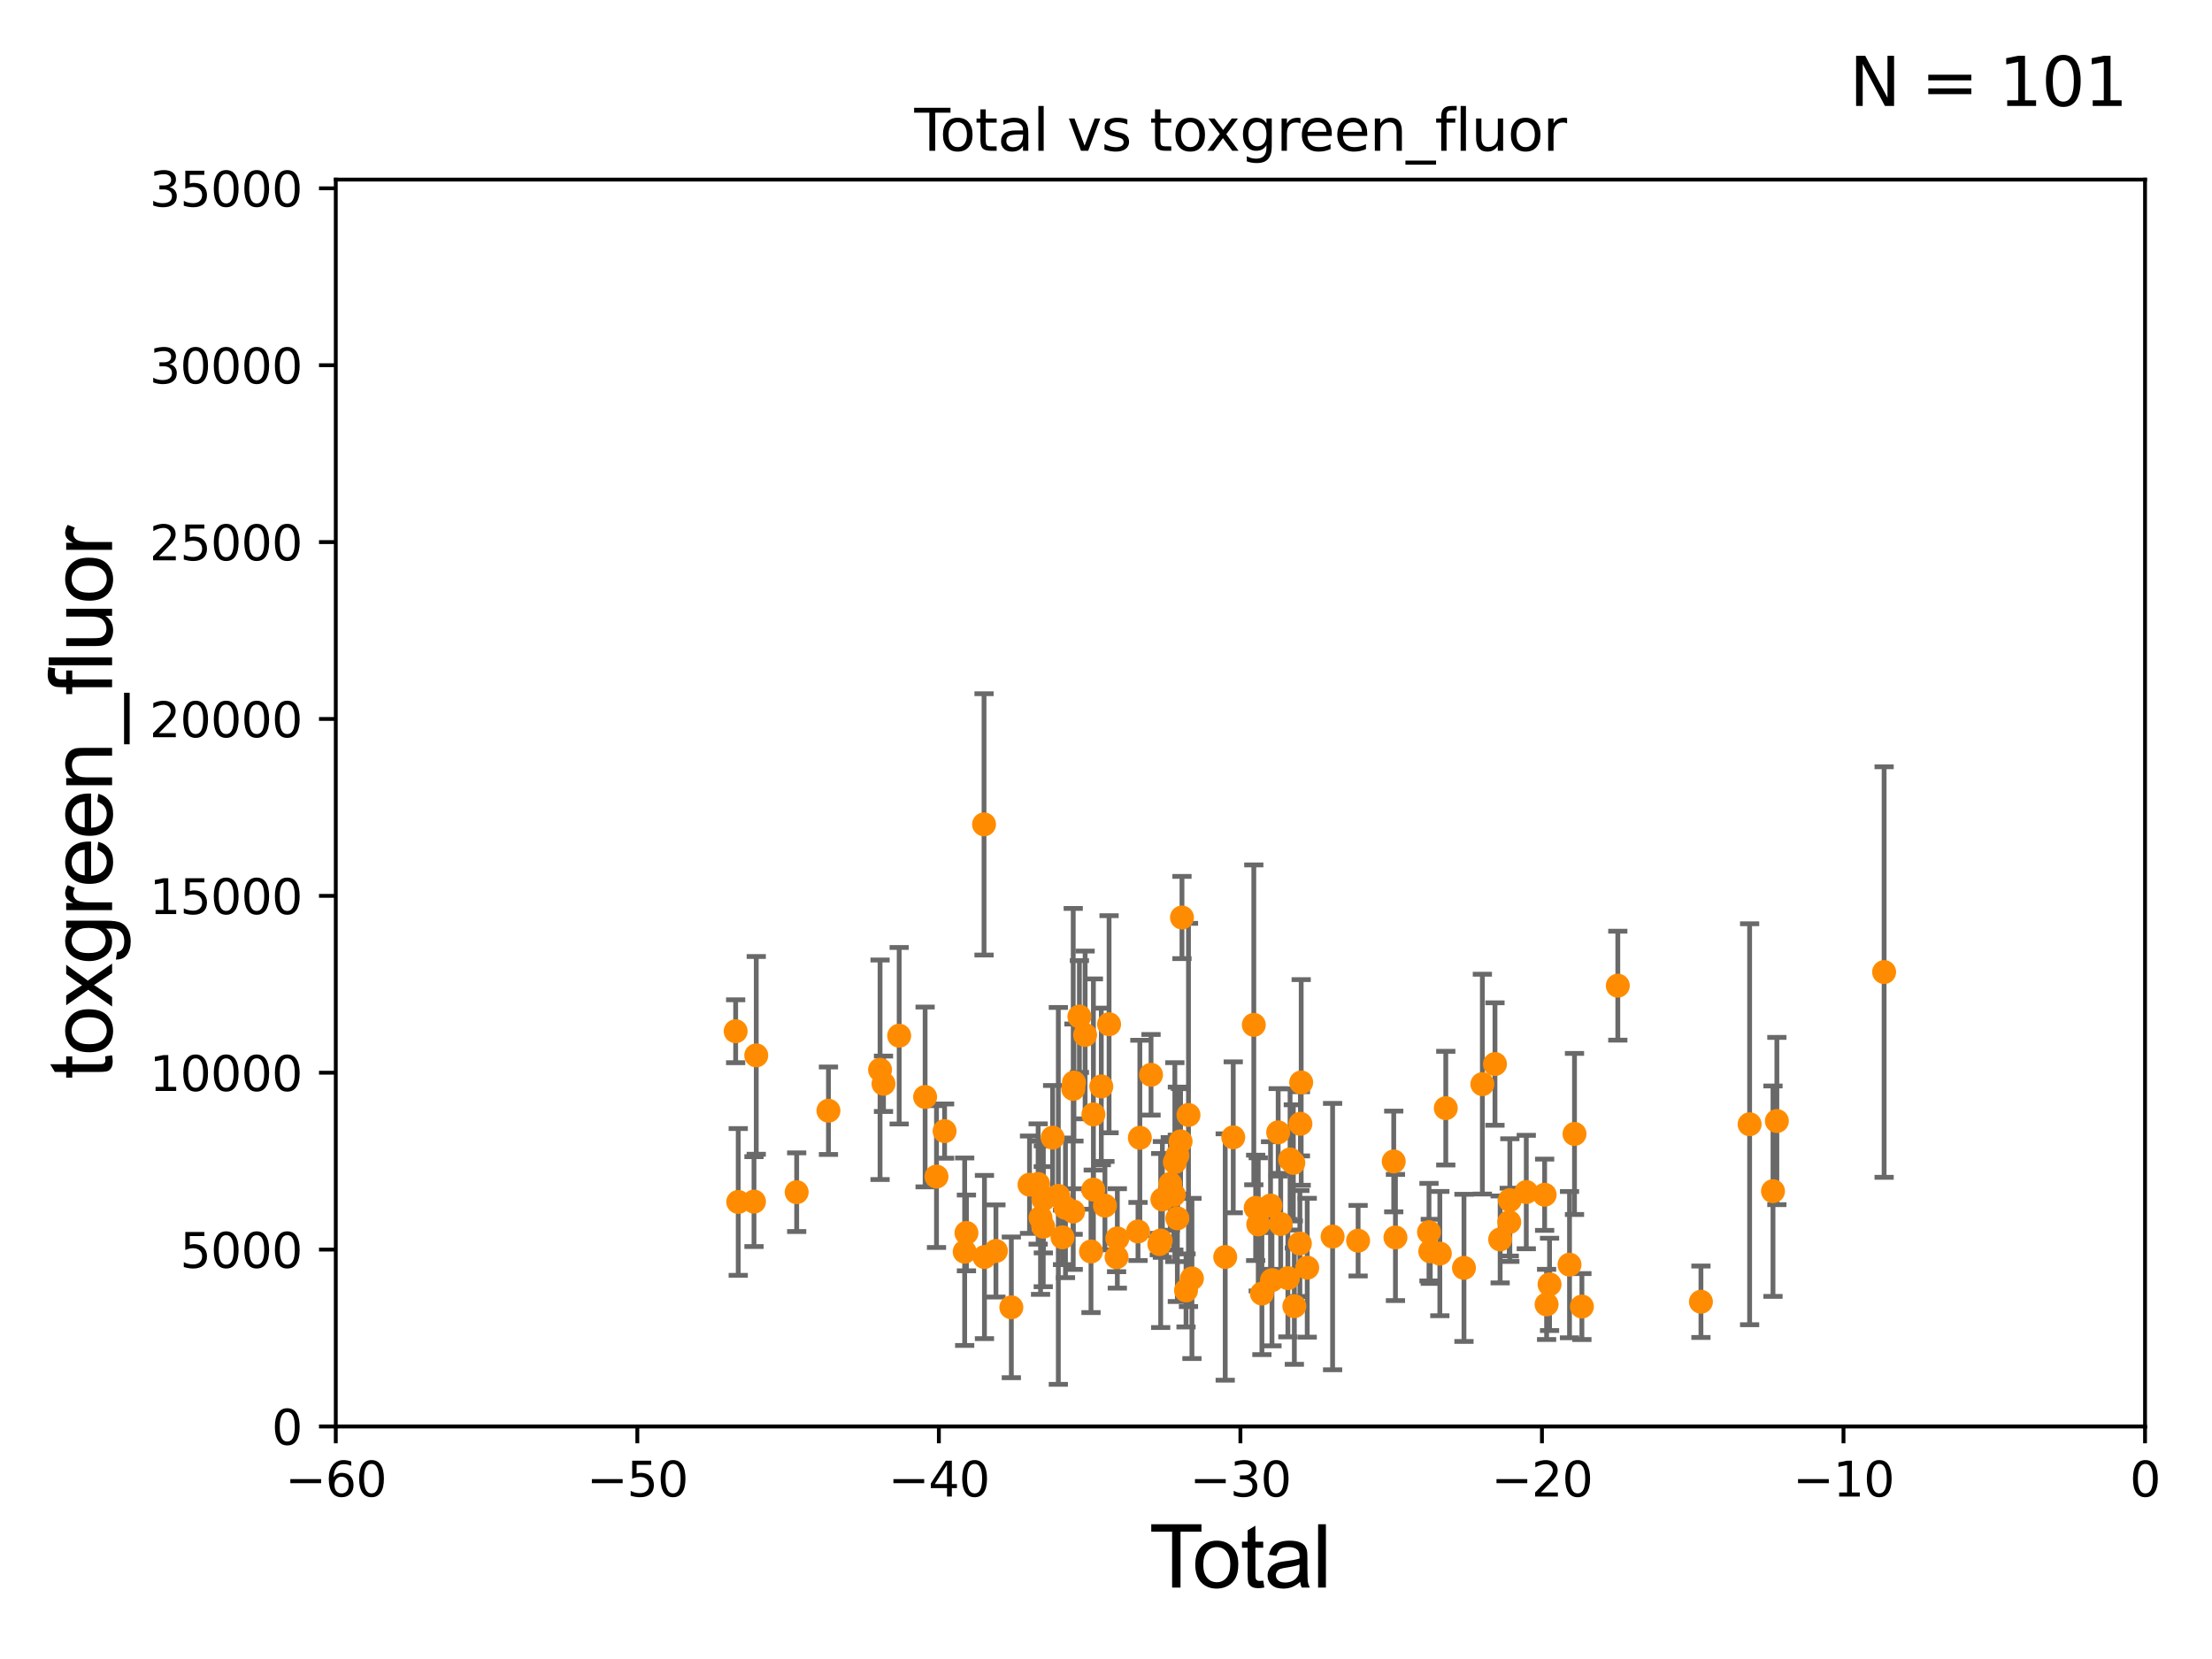 <?xml version="1.0" encoding="utf-8" standalone="no"?>
<!DOCTYPE svg PUBLIC "-//W3C//DTD SVG 1.1//EN"
  "http://www.w3.org/Graphics/SVG/1.1/DTD/svg11.dtd">
<svg xmlns:xlink="http://www.w3.org/1999/xlink" width="460.8pt" height="345.6pt" viewBox="0 0 460.8 345.6" xmlns="http://www.w3.org/2000/svg" version="1.1">
 <defs>
  <style type="text/css">*{stroke-linejoin: round; stroke-linecap: butt}</style>
 </defs>
 <g id="figure_1">
  <g id="patch_1">
   <path d="M 0 345.6 
L 460.8 345.6 
L 460.8 0 
L 0 0 
z
" style="fill: #ffffff"/>
  </g>
  <g id="axes_1">
   <g id="patch_2">
    <path d="M 69.95 297.16 
L 446.85 297.16 
L 446.85 37.411 
L 69.95 37.411 
z
" style="fill: #ffffff"/>
   </g>
   <g id="PathCollection_1">
    <defs>
     <path id="mea3bb03172" d="M 0 1.118 
C 0.297 1.118 0.581 1 0.791 0.791 
C 1 0.581 1.118 0.297 1.118 0 
C 1.118 -0.297 1 -0.581 0.791 -0.791 
C 0.581 -1 0.297 -1.118 0 -1.118 
C -0.297 -1.118 -0.581 -1 -0.791 -0.791 
C -1 -0.581 -1.118 -0.297 -1.118 0 
C -1.118 0.297 -1 0.581 -0.791 0.791 
C -0.581 1 -0.297 1.118 0 1.118 
z
" style="stroke: #ff8c00"/>
    </defs>
    <g clip-path="url(#p30289a50da)">
     <use xlink:href="#mea3bb03172" x="364.479" y="234.2" style="fill: #ff8c00; stroke: #ff8c00"/>
     <use xlink:href="#mea3bb03172" x="205.079" y="261.859" style="fill: #ff8c00; stroke: #ff8c00"/>
     <use xlink:href="#mea3bb03172" x="304.972" y="264.12" style="fill: #ff8c00; stroke: #ff8c00"/>
     <use xlink:href="#mea3bb03172" x="157.07" y="250.317" style="fill: #ff8c00; stroke: #ff8c00"/>
     <use xlink:href="#mea3bb03172" x="207.471" y="260.596" style="fill: #ff8c00; stroke: #ff8c00"/>
     <use xlink:href="#mea3bb03172" x="301.183" y="230.849" style="fill: #ff8c00; stroke: #ff8c00"/>
     <use xlink:href="#mea3bb03172" x="392.495" y="202.496" style="fill: #ff8c00; stroke: #ff8c00"/>
     <use xlink:href="#mea3bb03172" x="297.953" y="260.679" style="fill: #ff8c00; stroke: #ff8c00"/>
     <use xlink:href="#mea3bb03172" x="153.786" y="250.386" style="fill: #ff8c00; stroke: #ff8c00"/>
     <use xlink:href="#mea3bb03172" x="204.993" y="171.731" style="fill: #ff8c00; stroke: #ff8c00"/>
     <use xlink:href="#mea3bb03172" x="297.687" y="256.681" style="fill: #ff8c00; stroke: #ff8c00"/>
     <use xlink:href="#mea3bb03172" x="210.681" y="272.345" style="fill: #ff8c00; stroke: #ff8c00"/>
     <use xlink:href="#mea3bb03172" x="153.251" y="214.828" style="fill: #ff8c00; stroke: #ff8c00"/>
     <use xlink:href="#mea3bb03172" x="369.346" y="248.142" style="fill: #ff8c00; stroke: #ff8c00"/>
     <use xlink:href="#mea3bb03172" x="370.153" y="233.529" style="fill: #ff8c00; stroke: #ff8c00"/>
     <use xlink:href="#mea3bb03172" x="290.697" y="257.788" style="fill: #ff8c00; stroke: #ff8c00"/>
     <use xlink:href="#mea3bb03172" x="214.469" y="246.792" style="fill: #ff8c00; stroke: #ff8c00"/>
     <use xlink:href="#mea3bb03172" x="290.341" y="241.954" style="fill: #ff8c00; stroke: #ff8c00"/>
     <use xlink:href="#mea3bb03172" x="216.264" y="246.646" style="fill: #ff8c00; stroke: #ff8c00"/>
     <use xlink:href="#mea3bb03172" x="299.944" y="261.146" style="fill: #ff8c00; stroke: #ff8c00"/>
     <use xlink:href="#mea3bb03172" x="201.328" y="256.842" style="fill: #ff8c00; stroke: #ff8c00"/>
     <use xlink:href="#mea3bb03172" x="311.431" y="221.659" style="fill: #ff8c00; stroke: #ff8c00"/>
     <use xlink:href="#mea3bb03172" x="200.959" y="260.756" style="fill: #ff8c00; stroke: #ff8c00"/>
     <use xlink:href="#mea3bb03172" x="337.019" y="205.333" style="fill: #ff8c00; stroke: #ff8c00"/>
     <use xlink:href="#mea3bb03172" x="329.539" y="272.179" style="fill: #ff8c00; stroke: #ff8c00"/>
     <use xlink:href="#mea3bb03172" x="183.331" y="222.851" style="fill: #ff8c00; stroke: #ff8c00"/>
     <use xlink:href="#mea3bb03172" x="165.963" y="248.354" style="fill: #ff8c00; stroke: #ff8c00"/>
     <use xlink:href="#mea3bb03172" x="327.997" y="236.223" style="fill: #ff8c00; stroke: #ff8c00"/>
     <use xlink:href="#mea3bb03172" x="326.959" y="263.45" style="fill: #ff8c00; stroke: #ff8c00"/>
     <use xlink:href="#mea3bb03172" x="184.048" y="225.769" style="fill: #ff8c00; stroke: #ff8c00"/>
     <use xlink:href="#mea3bb03172" x="354.337" y="271.177" style="fill: #ff8c00; stroke: #ff8c00"/>
     <use xlink:href="#mea3bb03172" x="187.315" y="215.756" style="fill: #ff8c00; stroke: #ff8c00"/>
     <use xlink:href="#mea3bb03172" x="322.8" y="267.558" style="fill: #ff8c00; stroke: #ff8c00"/>
     <use xlink:href="#mea3bb03172" x="308.804" y="225.845" style="fill: #ff8c00; stroke: #ff8c00"/>
     <use xlink:href="#mea3bb03172" x="322.184" y="271.733" style="fill: #ff8c00; stroke: #ff8c00"/>
     <use xlink:href="#mea3bb03172" x="216.763" y="253.678" style="fill: #ff8c00; stroke: #ff8c00"/>
     <use xlink:href="#mea3bb03172" x="317.952" y="248.322" style="fill: #ff8c00; stroke: #ff8c00"/>
     <use xlink:href="#mea3bb03172" x="314.528" y="250.006" style="fill: #ff8c00; stroke: #ff8c00"/>
     <use xlink:href="#mea3bb03172" x="314.403" y="254.592" style="fill: #ff8c00; stroke: #ff8c00"/>
     <use xlink:href="#mea3bb03172" x="192.718" y="228.516" style="fill: #ff8c00; stroke: #ff8c00"/>
     <use xlink:href="#mea3bb03172" x="312.507" y="258.198" style="fill: #ff8c00; stroke: #ff8c00"/>
     <use xlink:href="#mea3bb03172" x="195.089" y="245.101" style="fill: #ff8c00; stroke: #ff8c00"/>
     <use xlink:href="#mea3bb03172" x="196.774" y="235.629" style="fill: #ff8c00; stroke: #ff8c00"/>
     <use xlink:href="#mea3bb03172" x="172.582" y="231.383" style="fill: #ff8c00; stroke: #ff8c00"/>
     <use xlink:href="#mea3bb03172" x="157.542" y="219.854" style="fill: #ff8c00; stroke: #ff8c00"/>
     <use xlink:href="#mea3bb03172" x="321.776" y="248.887" style="fill: #ff8c00; stroke: #ff8c00"/>
     <use xlink:href="#mea3bb03172" x="217.328" y="255.538" style="fill: #ff8c00; stroke: #ff8c00"/>
     <use xlink:href="#mea3bb03172" x="241.512" y="259.164" style="fill: #ff8c00; stroke: #ff8c00"/>
     <use xlink:href="#mea3bb03172" x="244.744" y="242.094" style="fill: #ff8c00; stroke: #ff8c00"/>
     <use xlink:href="#mea3bb03172" x="242.146" y="249.864" style="fill: #ff8c00; stroke: #ff8c00"/>
     <use xlink:href="#mea3bb03172" x="243.794" y="246.623" style="fill: #ff8c00; stroke: #ff8c00"/>
     <use xlink:href="#mea3bb03172" x="269.424" y="242.248" style="fill: #ff8c00; stroke: #ff8c00"/>
     <use xlink:href="#mea3bb03172" x="277.606" y="257.602" style="fill: #ff8c00; stroke: #ff8c00"/>
     <use xlink:href="#mea3bb03172" x="264.976" y="266.676" style="fill: #ff8c00; stroke: #ff8c00"/>
     <use xlink:href="#mea3bb03172" x="227.274" y="260.709" style="fill: #ff8c00; stroke: #ff8c00"/>
     <use xlink:href="#mea3bb03172" x="223.574" y="226.84" style="fill: #ff8c00; stroke: #ff8c00"/>
     <use xlink:href="#mea3bb03172" x="244.531" y="248.882" style="fill: #ff8c00; stroke: #ff8c00"/>
     <use xlink:href="#mea3bb03172" x="237.067" y="256.539" style="fill: #ff8c00; stroke: #ff8c00"/>
     <use xlink:href="#mea3bb03172" x="247.072" y="268.824" style="fill: #ff8c00; stroke: #ff8c00"/>
     <use xlink:href="#mea3bb03172" x="229.42" y="226.326" style="fill: #ff8c00; stroke: #ff8c00"/>
     <use xlink:href="#mea3bb03172" x="226.048" y="215.601" style="fill: #ff8c00; stroke: #ff8c00"/>
     <use xlink:href="#mea3bb03172" x="245.265" y="253.797" style="fill: #ff8c00; stroke: #ff8c00"/>
     <use xlink:href="#mea3bb03172" x="245.276" y="240.679" style="fill: #ff8c00; stroke: #ff8c00"/>
     <use xlink:href="#mea3bb03172" x="245.937" y="237.771" style="fill: #ff8c00; stroke: #ff8c00"/>
     <use xlink:href="#mea3bb03172" x="223.722" y="225.511" style="fill: #ff8c00; stroke: #ff8c00"/>
     <use xlink:href="#mea3bb03172" x="230.176" y="251.161" style="fill: #ff8c00; stroke: #ff8c00"/>
     <use xlink:href="#mea3bb03172" x="269.638" y="272.098" style="fill: #ff8c00; stroke: #ff8c00"/>
     <use xlink:href="#mea3bb03172" x="270.789" y="259.046" style="fill: #ff8c00; stroke: #ff8c00"/>
     <use xlink:href="#mea3bb03172" x="272.32" y="264.086" style="fill: #ff8c00; stroke: #ff8c00"/>
     <use xlink:href="#mea3bb03172" x="246.227" y="191.134" style="fill: #ff8c00; stroke: #ff8c00"/>
     <use xlink:href="#mea3bb03172" x="270.902" y="234.109" style="fill: #ff8c00; stroke: #ff8c00"/>
     <use xlink:href="#mea3bb03172" x="264.676" y="251.131" style="fill: #ff8c00; stroke: #ff8c00"/>
     <use xlink:href="#mea3bb03172" x="224.858" y="211.764" style="fill: #ff8c00; stroke: #ff8c00"/>
     <use xlink:href="#mea3bb03172" x="262.878" y="269.472" style="fill: #ff8c00; stroke: #ff8c00"/>
     <use xlink:href="#mea3bb03172" x="227.74" y="247.821" style="fill: #ff8c00; stroke: #ff8c00"/>
     <use xlink:href="#mea3bb03172" x="262.118" y="255.063" style="fill: #ff8c00; stroke: #ff8c00"/>
     <use xlink:href="#mea3bb03172" x="271.061" y="225.489" style="fill: #ff8c00; stroke: #ff8c00"/>
     <use xlink:href="#mea3bb03172" x="219.282" y="236.99" style="fill: #ff8c00; stroke: #ff8c00"/>
     <use xlink:href="#mea3bb03172" x="266.797" y="254.981" style="fill: #ff8c00; stroke: #ff8c00"/>
     <use xlink:href="#mea3bb03172" x="282.919" y="258.457" style="fill: #ff8c00; stroke: #ff8c00"/>
     <use xlink:href="#mea3bb03172" x="232.605" y="261.901" style="fill: #ff8c00; stroke: #ff8c00"/>
     <use xlink:href="#mea3bb03172" x="220.47" y="249.127" style="fill: #ff8c00; stroke: #ff8c00"/>
     <use xlink:href="#mea3bb03172" x="221.338" y="257.759" style="fill: #ff8c00; stroke: #ff8c00"/>
     <use xlink:href="#mea3bb03172" x="239.781" y="223.899" style="fill: #ff8c00; stroke: #ff8c00"/>
     <use xlink:href="#mea3bb03172" x="227.776" y="232.152" style="fill: #ff8c00; stroke: #ff8c00"/>
     <use xlink:href="#mea3bb03172" x="261.19" y="213.495" style="fill: #ff8c00; stroke: #ff8c00"/>
     <use xlink:href="#mea3bb03172" x="221.958" y="251.611" style="fill: #ff8c00; stroke: #ff8c00"/>
     <use xlink:href="#mea3bb03172" x="248.303" y="266.327" style="fill: #ff8c00; stroke: #ff8c00"/>
     <use xlink:href="#mea3bb03172" x="247.583" y="232.266" style="fill: #ff8c00; stroke: #ff8c00"/>
     <use xlink:href="#mea3bb03172" x="256.907" y="236.923" style="fill: #ff8c00; stroke: #ff8c00"/>
     <use xlink:href="#mea3bb03172" x="231.04" y="213.369" style="fill: #ff8c00; stroke: #ff8c00"/>
     <use xlink:href="#mea3bb03172" x="223.556" y="252.383" style="fill: #ff8c00; stroke: #ff8c00"/>
     <use xlink:href="#mea3bb03172" x="261.577" y="251.617" style="fill: #ff8c00; stroke: #ff8c00"/>
     <use xlink:href="#mea3bb03172" x="232.761" y="257.985" style="fill: #ff8c00; stroke: #ff8c00"/>
     <use xlink:href="#mea3bb03172" x="255.235" y="261.854" style="fill: #ff8c00; stroke: #ff8c00"/>
     <use xlink:href="#mea3bb03172" x="237.453" y="237.021" style="fill: #ff8c00; stroke: #ff8c00"/>
     <use xlink:href="#mea3bb03172" x="241.791" y="258.424" style="fill: #ff8c00; stroke: #ff8c00"/>
     <use xlink:href="#mea3bb03172" x="266.265" y="235.889" style="fill: #ff8c00; stroke: #ff8c00"/>
     <use xlink:href="#mea3bb03172" x="268.745" y="241.531" style="fill: #ff8c00; stroke: #ff8c00"/>
     <use xlink:href="#mea3bb03172" x="268.289" y="266.262" style="fill: #ff8c00; stroke: #ff8c00"/>
     <use xlink:href="#mea3bb03172" x="217.347" y="249.862" style="fill: #ff8c00; stroke: #ff8c00"/>
    </g>
   </g>
   <g id="matplotlib.axis_1">
    <g id="xtick_1">
     <g id="line2d_1">
      <defs>
       <path id="m9ef957589a" d="M 0 0 
L 0 3.5 
" style="stroke: #000000; stroke-width: 0.8"/>
      </defs>
      <g>
       <use xlink:href="#m9ef957589a" x="69.95" y="297.16" style="stroke: #000000; stroke-width: 0.8"/>
      </g>
     </g>
     <g id="text_1">
      <!-- −60 -->
      <g transform="translate(59.398 311.758)scale(0.1 -0.1)">
       <defs>
        <path id="DejaVuSans-2212" d="M 678 2272 
L 4684 2272 
L 4684 1741 
L 678 1741 
L 678 2272 
z
" transform="scale(0.016)"/>
        <path id="DejaVuSans-36" d="M 2113 2584 
Q 1688 2584 1439 2293 
Q 1191 2003 1191 1497 
Q 1191 994 1439 701 
Q 1688 409 2113 409 
Q 2538 409 2786 701 
Q 3034 994 3034 1497 
Q 3034 2003 2786 2293 
Q 2538 2584 2113 2584 
z
M 3366 4563 
L 3366 3988 
Q 3128 4100 2886 4159 
Q 2644 4219 2406 4219 
Q 1781 4219 1451 3797 
Q 1122 3375 1075 2522 
Q 1259 2794 1537 2939 
Q 1816 3084 2150 3084 
Q 2853 3084 3261 2657 
Q 3669 2231 3669 1497 
Q 3669 778 3244 343 
Q 2819 -91 2113 -91 
Q 1303 -91 875 529 
Q 447 1150 447 2328 
Q 447 3434 972 4092 
Q 1497 4750 2381 4750 
Q 2619 4750 2861 4703 
Q 3103 4656 3366 4563 
z
" transform="scale(0.016)"/>
        <path id="DejaVuSans-30" d="M 2034 4250 
Q 1547 4250 1301 3770 
Q 1056 3291 1056 2328 
Q 1056 1369 1301 889 
Q 1547 409 2034 409 
Q 2525 409 2770 889 
Q 3016 1369 3016 2328 
Q 3016 3291 2770 3770 
Q 2525 4250 2034 4250 
z
M 2034 4750 
Q 2819 4750 3233 4129 
Q 3647 3509 3647 2328 
Q 3647 1150 3233 529 
Q 2819 -91 2034 -91 
Q 1250 -91 836 529 
Q 422 1150 422 2328 
Q 422 3509 836 4129 
Q 1250 4750 2034 4750 
z
" transform="scale(0.016)"/>
       </defs>
       <use xlink:href="#DejaVuSans-2212"/>
       <use xlink:href="#DejaVuSans-36" x="83.789"/>
       <use xlink:href="#DejaVuSans-30" x="147.412"/>
      </g>
     </g>
    </g>
    <g id="xtick_2">
     <g id="line2d_2">
      <g>
       <use xlink:href="#m9ef957589a" x="132.767" y="297.16" style="stroke: #000000; stroke-width: 0.8"/>
      </g>
     </g>
     <g id="text_2">
      <!-- −50 -->
      <g transform="translate(122.214 311.758)scale(0.1 -0.1)">
       <defs>
        <path id="DejaVuSans-35" d="M 691 4666 
L 3169 4666 
L 3169 4134 
L 1269 4134 
L 1269 2991 
Q 1406 3038 1543 3061 
Q 1681 3084 1819 3084 
Q 2600 3084 3056 2656 
Q 3513 2228 3513 1497 
Q 3513 744 3044 326 
Q 2575 -91 1722 -91 
Q 1428 -91 1123 -41 
Q 819 9 494 109 
L 494 744 
Q 775 591 1075 516 
Q 1375 441 1709 441 
Q 2250 441 2565 725 
Q 2881 1009 2881 1497 
Q 2881 1984 2565 2268 
Q 2250 2553 1709 2553 
Q 1456 2553 1204 2497 
Q 953 2441 691 2322 
L 691 4666 
z
" transform="scale(0.016)"/>
       </defs>
       <use xlink:href="#DejaVuSans-2212"/>
       <use xlink:href="#DejaVuSans-35" x="83.789"/>
       <use xlink:href="#DejaVuSans-30" x="147.412"/>
      </g>
     </g>
    </g>
    <g id="xtick_3">
     <g id="line2d_3">
      <g>
       <use xlink:href="#m9ef957589a" x="195.583" y="297.16" style="stroke: #000000; stroke-width: 0.8"/>
      </g>
     </g>
     <g id="text_3">
      <!-- −40 -->
      <g transform="translate(185.031 311.758)scale(0.1 -0.1)">
       <defs>
        <path id="DejaVuSans-34" d="M 2419 4116 
L 825 1625 
L 2419 1625 
L 2419 4116 
z
M 2253 4666 
L 3047 4666 
L 3047 1625 
L 3713 1625 
L 3713 1100 
L 3047 1100 
L 3047 0 
L 2419 0 
L 2419 1100 
L 313 1100 
L 313 1709 
L 2253 4666 
z
" transform="scale(0.016)"/>
       </defs>
       <use xlink:href="#DejaVuSans-2212"/>
       <use xlink:href="#DejaVuSans-34" x="83.789"/>
       <use xlink:href="#DejaVuSans-30" x="147.412"/>
      </g>
     </g>
    </g>
    <g id="xtick_4">
     <g id="line2d_4">
      <g>
       <use xlink:href="#m9ef957589a" x="258.4" y="297.16" style="stroke: #000000; stroke-width: 0.8"/>
      </g>
     </g>
     <g id="text_4">
      <!-- −30 -->
      <g transform="translate(247.848 311.758)scale(0.1 -0.1)">
       <defs>
        <path id="DejaVuSans-33" d="M 2597 2516 
Q 3050 2419 3304 2112 
Q 3559 1806 3559 1356 
Q 3559 666 3084 287 
Q 2609 -91 1734 -91 
Q 1441 -91 1130 -33 
Q 819 25 488 141 
L 488 750 
Q 750 597 1062 519 
Q 1375 441 1716 441 
Q 2309 441 2620 675 
Q 2931 909 2931 1356 
Q 2931 1769 2642 2001 
Q 2353 2234 1838 2234 
L 1294 2234 
L 1294 2753 
L 1863 2753 
Q 2328 2753 2575 2939 
Q 2822 3125 2822 3475 
Q 2822 3834 2567 4026 
Q 2313 4219 1838 4219 
Q 1578 4219 1281 4162 
Q 984 4106 628 3988 
L 628 4550 
Q 988 4650 1302 4700 
Q 1616 4750 1894 4750 
Q 2613 4750 3031 4423 
Q 3450 4097 3450 3541 
Q 3450 3153 3228 2886 
Q 3006 2619 2597 2516 
z
" transform="scale(0.016)"/>
       </defs>
       <use xlink:href="#DejaVuSans-2212"/>
       <use xlink:href="#DejaVuSans-33" x="83.789"/>
       <use xlink:href="#DejaVuSans-30" x="147.412"/>
      </g>
     </g>
    </g>
    <g id="xtick_5">
     <g id="line2d_5">
      <g>
       <use xlink:href="#m9ef957589a" x="321.217" y="297.16" style="stroke: #000000; stroke-width: 0.8"/>
      </g>
     </g>
     <g id="text_5">
      <!-- −20 -->
      <g transform="translate(310.664 311.758)scale(0.1 -0.1)">
       <defs>
        <path id="DejaVuSans-32" d="M 1228 531 
L 3431 531 
L 3431 0 
L 469 0 
L 469 531 
Q 828 903 1448 1529 
Q 2069 2156 2228 2338 
Q 2531 2678 2651 2914 
Q 2772 3150 2772 3378 
Q 2772 3750 2511 3984 
Q 2250 4219 1831 4219 
Q 1534 4219 1204 4116 
Q 875 4013 500 3803 
L 500 4441 
Q 881 4594 1212 4672 
Q 1544 4750 1819 4750 
Q 2544 4750 2975 4387 
Q 3406 4025 3406 3419 
Q 3406 3131 3298 2873 
Q 3191 2616 2906 2266 
Q 2828 2175 2409 1742 
Q 1991 1309 1228 531 
z
" transform="scale(0.016)"/>
       </defs>
       <use xlink:href="#DejaVuSans-2212"/>
       <use xlink:href="#DejaVuSans-32" x="83.789"/>
       <use xlink:href="#DejaVuSans-30" x="147.412"/>
      </g>
     </g>
    </g>
    <g id="xtick_6">
     <g id="line2d_6">
      <g>
       <use xlink:href="#m9ef957589a" x="384.033" y="297.16" style="stroke: #000000; stroke-width: 0.8"/>
      </g>
     </g>
     <g id="text_6">
      <!-- −10 -->
      <g transform="translate(373.481 311.758)scale(0.1 -0.1)">
       <defs>
        <path id="DejaVuSans-31" d="M 794 531 
L 1825 531 
L 1825 4091 
L 703 3866 
L 703 4441 
L 1819 4666 
L 2450 4666 
L 2450 531 
L 3481 531 
L 3481 0 
L 794 0 
L 794 531 
z
" transform="scale(0.016)"/>
       </defs>
       <use xlink:href="#DejaVuSans-2212"/>
       <use xlink:href="#DejaVuSans-31" x="83.789"/>
       <use xlink:href="#DejaVuSans-30" x="147.412"/>
      </g>
     </g>
    </g>
    <g id="xtick_7">
     <g id="line2d_7">
      <g>
       <use xlink:href="#m9ef957589a" x="446.85" y="297.16" style="stroke: #000000; stroke-width: 0.8"/>
      </g>
     </g>
     <g id="text_7">
      <!-- 0 -->
      <g transform="translate(443.669 311.758)scale(0.1 -0.1)">
       <use xlink:href="#DejaVuSans-30"/>
      </g>
     </g>
    </g>
    <g id="text_8">
     <!-- Total -->
     <g transform="translate(239.395 330.722)scale(0.18 -0.18)">
      <defs>
       <path id="ArialMT-54" d="M 1659 0 
L 1659 4041 
L 150 4041 
L 150 4581 
L 3781 4581 
L 3781 4041 
L 2266 4041 
L 2266 0 
L 1659 0 
z
" transform="scale(0.016)"/>
       <path id="ArialMT-6f" d="M 213 1659 
Q 213 2581 725 3025 
Q 1153 3394 1769 3394 
Q 2453 3394 2887 2945 
Q 3322 2497 3322 1706 
Q 3322 1066 3130 698 
Q 2938 331 2570 128 
Q 2203 -75 1769 -75 
Q 1072 -75 642 372 
Q 213 819 213 1659 
z
M 791 1659 
Q 791 1022 1069 705 
Q 1347 388 1769 388 
Q 2188 388 2466 706 
Q 2744 1025 2744 1678 
Q 2744 2294 2464 2611 
Q 2184 2928 1769 2928 
Q 1347 2928 1069 2612 
Q 791 2297 791 1659 
z
" transform="scale(0.016)"/>
       <path id="ArialMT-74" d="M 1650 503 
L 1731 6 
Q 1494 -44 1306 -44 
Q 1000 -44 831 53 
Q 663 150 594 308 
Q 525 466 525 972 
L 525 2881 
L 113 2881 
L 113 3319 
L 525 3319 
L 525 4141 
L 1084 4478 
L 1084 3319 
L 1650 3319 
L 1650 2881 
L 1084 2881 
L 1084 941 
Q 1084 700 1114 631 
Q 1144 563 1211 522 
Q 1278 481 1403 481 
Q 1497 481 1650 503 
z
" transform="scale(0.016)"/>
       <path id="ArialMT-61" d="M 2588 409 
Q 2275 144 1986 34 
Q 1697 -75 1366 -75 
Q 819 -75 525 192 
Q 231 459 231 875 
Q 231 1119 342 1320 
Q 453 1522 633 1644 
Q 813 1766 1038 1828 
Q 1203 1872 1538 1913 
Q 2219 1994 2541 2106 
Q 2544 2222 2544 2253 
Q 2544 2597 2384 2738 
Q 2169 2928 1744 2928 
Q 1347 2928 1158 2789 
Q 969 2650 878 2297 
L 328 2372 
Q 403 2725 575 2942 
Q 747 3159 1072 3276 
Q 1397 3394 1825 3394 
Q 2250 3394 2515 3294 
Q 2781 3194 2906 3042 
Q 3031 2891 3081 2659 
Q 3109 2516 3109 2141 
L 3109 1391 
Q 3109 606 3145 398 
Q 3181 191 3288 0 
L 2700 0 
Q 2613 175 2588 409 
z
M 2541 1666 
Q 2234 1541 1622 1453 
Q 1275 1403 1131 1340 
Q 988 1278 909 1158 
Q 831 1038 831 891 
Q 831 666 1001 516 
Q 1172 366 1500 366 
Q 1825 366 2078 508 
Q 2331 650 2450 897 
Q 2541 1088 2541 1459 
L 2541 1666 
z
" transform="scale(0.016)"/>
       <path id="ArialMT-6c" d="M 409 0 
L 409 4581 
L 972 4581 
L 972 0 
L 409 0 
z
" transform="scale(0.016)"/>
      </defs>
      <use xlink:href="#ArialMT-54"/>
      <use xlink:href="#ArialMT-6f" x="49.959"/>
      <use xlink:href="#ArialMT-74" x="105.574"/>
      <use xlink:href="#ArialMT-61" x="133.357"/>
      <use xlink:href="#ArialMT-6c" x="188.973"/>
     </g>
    </g>
   </g>
   <g id="matplotlib.axis_2">
    <g id="ytick_1">
     <g id="line2d_8">
      <defs>
       <path id="m76b980782a" d="M 0 0 
L -3.5 0 
" style="stroke: #000000; stroke-width: 0.8"/>
      </defs>
      <g>
       <use xlink:href="#m76b980782a" x="69.95" y="297.16" style="stroke: #000000; stroke-width: 0.8"/>
      </g>
     </g>
     <g id="text_9">
      <!-- 0 -->
      <g transform="translate(56.587 300.959)scale(0.1 -0.1)">
       <use xlink:href="#DejaVuSans-30"/>
      </g>
     </g>
    </g>
    <g id="ytick_2">
     <g id="line2d_9">
      <g>
       <use xlink:href="#m76b980782a" x="69.95" y="260.313" style="stroke: #000000; stroke-width: 0.8"/>
      </g>
     </g>
     <g id="text_10">
      <!-- 5000 -->
      <g transform="translate(37.5 264.112)scale(0.1 -0.1)">
       <use xlink:href="#DejaVuSans-35"/>
       <use xlink:href="#DejaVuSans-30" x="63.623"/>
       <use xlink:href="#DejaVuSans-30" x="127.246"/>
       <use xlink:href="#DejaVuSans-30" x="190.869"/>
      </g>
     </g>
    </g>
    <g id="ytick_3">
     <g id="line2d_10">
      <g>
       <use xlink:href="#m76b980782a" x="69.95" y="223.467" style="stroke: #000000; stroke-width: 0.8"/>
      </g>
     </g>
     <g id="text_11">
      <!-- 10000 -->
      <g transform="translate(31.137 227.266)scale(0.1 -0.1)">
       <use xlink:href="#DejaVuSans-31"/>
       <use xlink:href="#DejaVuSans-30" x="63.623"/>
       <use xlink:href="#DejaVuSans-30" x="127.246"/>
       <use xlink:href="#DejaVuSans-30" x="190.869"/>
       <use xlink:href="#DejaVuSans-30" x="254.492"/>
      </g>
     </g>
    </g>
    <g id="ytick_4">
     <g id="line2d_11">
      <g>
       <use xlink:href="#m76b980782a" x="69.95" y="186.62" style="stroke: #000000; stroke-width: 0.8"/>
      </g>
     </g>
     <g id="text_12">
      <!-- 15000 -->
      <g transform="translate(31.137 190.419)scale(0.1 -0.1)">
       <use xlink:href="#DejaVuSans-31"/>
       <use xlink:href="#DejaVuSans-35" x="63.623"/>
       <use xlink:href="#DejaVuSans-30" x="127.246"/>
       <use xlink:href="#DejaVuSans-30" x="190.869"/>
       <use xlink:href="#DejaVuSans-30" x="254.492"/>
      </g>
     </g>
    </g>
    <g id="ytick_5">
     <g id="line2d_12">
      <g>
       <use xlink:href="#m76b980782a" x="69.95" y="149.773" style="stroke: #000000; stroke-width: 0.8"/>
      </g>
     </g>
     <g id="text_13">
      <!-- 20000 -->
      <g transform="translate(31.137 153.572)scale(0.1 -0.1)">
       <use xlink:href="#DejaVuSans-32"/>
       <use xlink:href="#DejaVuSans-30" x="63.623"/>
       <use xlink:href="#DejaVuSans-30" x="127.246"/>
       <use xlink:href="#DejaVuSans-30" x="190.869"/>
       <use xlink:href="#DejaVuSans-30" x="254.492"/>
      </g>
     </g>
    </g>
    <g id="ytick_6">
     <g id="line2d_13">
      <g>
       <use xlink:href="#m76b980782a" x="69.95" y="112.926" style="stroke: #000000; stroke-width: 0.8"/>
      </g>
     </g>
     <g id="text_14">
      <!-- 25000 -->
      <g transform="translate(31.137 116.726)scale(0.1 -0.1)">
       <use xlink:href="#DejaVuSans-32"/>
       <use xlink:href="#DejaVuSans-35" x="63.623"/>
       <use xlink:href="#DejaVuSans-30" x="127.246"/>
       <use xlink:href="#DejaVuSans-30" x="190.869"/>
       <use xlink:href="#DejaVuSans-30" x="254.492"/>
      </g>
     </g>
    </g>
    <g id="ytick_7">
     <g id="line2d_14">
      <g>
       <use xlink:href="#m76b980782a" x="69.95" y="76.08" style="stroke: #000000; stroke-width: 0.8"/>
      </g>
     </g>
     <g id="text_15">
      <!-- 30000 -->
      <g transform="translate(31.137 79.879)scale(0.1 -0.1)">
       <use xlink:href="#DejaVuSans-33"/>
       <use xlink:href="#DejaVuSans-30" x="63.623"/>
       <use xlink:href="#DejaVuSans-30" x="127.246"/>
       <use xlink:href="#DejaVuSans-30" x="190.869"/>
       <use xlink:href="#DejaVuSans-30" x="254.492"/>
      </g>
     </g>
    </g>
    <g id="ytick_8">
     <g id="line2d_15">
      <g>
       <use xlink:href="#m76b980782a" x="69.95" y="39.233" style="stroke: #000000; stroke-width: 0.8"/>
      </g>
     </g>
     <g id="text_16">
      <!-- 35000 -->
      <g transform="translate(31.137 43.032)scale(0.1 -0.1)">
       <use xlink:href="#DejaVuSans-33"/>
       <use xlink:href="#DejaVuSans-35" x="63.623"/>
       <use xlink:href="#DejaVuSans-30" x="127.246"/>
       <use xlink:href="#DejaVuSans-30" x="190.869"/>
       <use xlink:href="#DejaVuSans-30" x="254.492"/>
      </g>
     </g>
    </g>
    <g id="text_17">
     <!-- toxgreen_fluor -->
     <g transform="translate(23.349 224.818)rotate(-90)scale(0.18 -0.18)">
      <defs>
       <path id="ArialMT-78" d="M 47 0 
L 1259 1725 
L 138 3319 
L 841 3319 
L 1350 2541 
Q 1494 2319 1581 2169 
Q 1719 2375 1834 2534 
L 2394 3319 
L 3066 3319 
L 1919 1756 
L 3153 0 
L 2463 0 
L 1781 1031 
L 1600 1309 
L 728 0 
L 47 0 
z
" transform="scale(0.016)"/>
       <path id="ArialMT-67" d="M 319 -275 
L 866 -356 
Q 900 -609 1056 -725 
Q 1266 -881 1628 -881 
Q 2019 -881 2231 -725 
Q 2444 -569 2519 -288 
Q 2563 -116 2559 434 
Q 2191 0 1641 0 
Q 956 0 581 494 
Q 206 988 206 1678 
Q 206 2153 378 2554 
Q 550 2956 876 3175 
Q 1203 3394 1644 3394 
Q 2231 3394 2613 2919 
L 2613 3319 
L 3131 3319 
L 3131 450 
Q 3131 -325 2973 -648 
Q 2816 -972 2473 -1159 
Q 2131 -1347 1631 -1347 
Q 1038 -1347 672 -1080 
Q 306 -813 319 -275 
z
M 784 1719 
Q 784 1066 1043 766 
Q 1303 466 1694 466 
Q 2081 466 2343 764 
Q 2606 1063 2606 1700 
Q 2606 2309 2336 2618 
Q 2066 2928 1684 2928 
Q 1309 2928 1046 2623 
Q 784 2319 784 1719 
z
" transform="scale(0.016)"/>
       <path id="ArialMT-72" d="M 416 0 
L 416 3319 
L 922 3319 
L 922 2816 
Q 1116 3169 1280 3281 
Q 1444 3394 1641 3394 
Q 1925 3394 2219 3213 
L 2025 2691 
Q 1819 2813 1613 2813 
Q 1428 2813 1281 2702 
Q 1134 2591 1072 2394 
Q 978 2094 978 1738 
L 978 0 
L 416 0 
z
" transform="scale(0.016)"/>
       <path id="ArialMT-65" d="M 2694 1069 
L 3275 997 
Q 3138 488 2766 206 
Q 2394 -75 1816 -75 
Q 1088 -75 661 373 
Q 234 822 234 1631 
Q 234 2469 665 2931 
Q 1097 3394 1784 3394 
Q 2450 3394 2872 2941 
Q 3294 2488 3294 1666 
Q 3294 1616 3291 1516 
L 816 1516 
Q 847 969 1125 678 
Q 1403 388 1819 388 
Q 2128 388 2347 550 
Q 2566 713 2694 1069 
z
M 847 1978 
L 2700 1978 
Q 2663 2397 2488 2606 
Q 2219 2931 1791 2931 
Q 1403 2931 1139 2672 
Q 875 2413 847 1978 
z
" transform="scale(0.016)"/>
       <path id="ArialMT-6e" d="M 422 0 
L 422 3319 
L 928 3319 
L 928 2847 
Q 1294 3394 1984 3394 
Q 2284 3394 2536 3286 
Q 2788 3178 2913 3003 
Q 3038 2828 3088 2588 
Q 3119 2431 3119 2041 
L 3119 0 
L 2556 0 
L 2556 2019 
Q 2556 2363 2490 2533 
Q 2425 2703 2258 2804 
Q 2091 2906 1866 2906 
Q 1506 2906 1245 2678 
Q 984 2450 984 1813 
L 984 0 
L 422 0 
z
" transform="scale(0.016)"/>
       <path id="ArialMT-5f" d="M -97 -1272 
L -97 -866 
L 3631 -866 
L 3631 -1272 
L -97 -1272 
z
" transform="scale(0.016)"/>
       <path id="ArialMT-66" d="M 556 0 
L 556 2881 
L 59 2881 
L 59 3319 
L 556 3319 
L 556 3672 
Q 556 4006 616 4169 
Q 697 4388 901 4523 
Q 1106 4659 1475 4659 
Q 1713 4659 2000 4603 
L 1916 4113 
Q 1741 4144 1584 4144 
Q 1328 4144 1222 4034 
Q 1116 3925 1116 3625 
L 1116 3319 
L 1763 3319 
L 1763 2881 
L 1116 2881 
L 1116 0 
L 556 0 
z
" transform="scale(0.016)"/>
       <path id="ArialMT-75" d="M 2597 0 
L 2597 488 
Q 2209 -75 1544 -75 
Q 1250 -75 995 37 
Q 741 150 617 320 
Q 494 491 444 738 
Q 409 903 409 1263 
L 409 3319 
L 972 3319 
L 972 1478 
Q 972 1038 1006 884 
Q 1059 663 1231 536 
Q 1403 409 1656 409 
Q 1909 409 2131 539 
Q 2353 669 2445 892 
Q 2538 1116 2538 1541 
L 2538 3319 
L 3100 3319 
L 3100 0 
L 2597 0 
z
" transform="scale(0.016)"/>
      </defs>
      <use xlink:href="#ArialMT-74"/>
      <use xlink:href="#ArialMT-6f" x="27.783"/>
      <use xlink:href="#ArialMT-78" x="83.398"/>
      <use xlink:href="#ArialMT-67" x="133.398"/>
      <use xlink:href="#ArialMT-72" x="189.014"/>
      <use xlink:href="#ArialMT-65" x="222.314"/>
      <use xlink:href="#ArialMT-65" x="277.93"/>
      <use xlink:href="#ArialMT-6e" x="333.545"/>
      <use xlink:href="#ArialMT-5f" x="389.16"/>
      <use xlink:href="#ArialMT-66" x="444.775"/>
      <use xlink:href="#ArialMT-6c" x="472.559"/>
      <use xlink:href="#ArialMT-75" x="494.775"/>
      <use xlink:href="#ArialMT-6f" x="550.391"/>
      <use xlink:href="#ArialMT-72" x="606.006"/>
     </g>
    </g>
   </g>
   <g id="LineCollection_1">
    <path d="M 364.479 275.962 
L 364.479 192.438 
" clip-path="url(#p30289a50da)" style="fill: none; stroke: #696969"/>
    <path d="M 205.079 278.856 
L 205.079 244.861 
" clip-path="url(#p30289a50da)" style="fill: none; stroke: #696969"/>
    <path d="M 304.972 279.447 
L 304.972 248.792 
" clip-path="url(#p30289a50da)" style="fill: none; stroke: #696969"/>
    <path d="M 157.07 259.678 
L 157.07 240.956 
" clip-path="url(#p30289a50da)" style="fill: none; stroke: #696969"/>
    <path d="M 207.471 270.194 
L 207.471 250.998 
" clip-path="url(#p30289a50da)" style="fill: none; stroke: #696969"/>
    <path d="M 301.183 242.687 
L 301.183 219.01 
" clip-path="url(#p30289a50da)" style="fill: none; stroke: #696969"/>
    <path d="M 392.495 245.254 
L 392.495 159.739 
" clip-path="url(#p30289a50da)" style="fill: none; stroke: #696969"/>
    <path d="M 297.953 267.358 
L 297.953 254 
" clip-path="url(#p30289a50da)" style="fill: none; stroke: #696969"/>
    <path d="M 153.786 265.673 
L 153.786 235.098 
" clip-path="url(#p30289a50da)" style="fill: none; stroke: #696969"/>
    <path d="M 204.993 198.946 
L 204.993 144.515 
" clip-path="url(#p30289a50da)" style="fill: none; stroke: #696969"/>
    <path d="M 297.687 266.84 
L 297.687 246.523 
" clip-path="url(#p30289a50da)" style="fill: none; stroke: #696969"/>
    <path d="M 210.681 286.998 
L 210.681 257.691 
" clip-path="url(#p30289a50da)" style="fill: none; stroke: #696969"/>
    <path d="M 153.251 221.381 
L 153.251 208.276 
" clip-path="url(#p30289a50da)" style="fill: none; stroke: #696969"/>
    <path d="M 369.346 270.058 
L 369.346 226.225 
" clip-path="url(#p30289a50da)" style="fill: none; stroke: #696969"/>
    <path d="M 370.153 250.95 
L 370.153 216.107 
" clip-path="url(#p30289a50da)" style="fill: none; stroke: #696969"/>
    <path d="M 290.697 270.931 
L 290.697 244.645 
" clip-path="url(#p30289a50da)" style="fill: none; stroke: #696969"/>
    <path d="M 214.469 256.93 
L 214.469 236.653 
" clip-path="url(#p30289a50da)" style="fill: none; stroke: #696969"/>
    <path d="M 290.341 252.443 
L 290.341 231.465 
" clip-path="url(#p30289a50da)" style="fill: none; stroke: #696969"/>
    <path d="M 216.264 259.178 
L 216.264 234.115 
" clip-path="url(#p30289a50da)" style="fill: none; stroke: #696969"/>
    <path d="M 299.944 274.092 
L 299.944 248.199 
" clip-path="url(#p30289a50da)" style="fill: none; stroke: #696969"/>
    <path d="M 201.328 264.732 
L 201.328 248.952 
" clip-path="url(#p30289a50da)" style="fill: none; stroke: #696969"/>
    <path d="M 311.431 234.414 
L 311.431 208.905 
" clip-path="url(#p30289a50da)" style="fill: none; stroke: #696969"/>
    <path d="M 200.959 280.282 
L 200.959 241.23 
" clip-path="url(#p30289a50da)" style="fill: none; stroke: #696969"/>
    <path d="M 337.019 216.679 
L 337.019 193.986 
" clip-path="url(#p30289a50da)" style="fill: none; stroke: #696969"/>
    <path d="M 329.539 279.049 
L 329.539 265.309 
" clip-path="url(#p30289a50da)" style="fill: none; stroke: #696969"/>
    <path d="M 183.331 245.715 
L 183.331 199.986 
" clip-path="url(#p30289a50da)" style="fill: none; stroke: #696969"/>
    <path d="M 165.963 256.548 
L 165.963 240.16 
" clip-path="url(#p30289a50da)" style="fill: none; stroke: #696969"/>
    <path d="M 327.997 252.999 
L 327.997 219.447 
" clip-path="url(#p30289a50da)" style="fill: none; stroke: #696969"/>
    <path d="M 326.959 278.687 
L 326.959 248.214 
" clip-path="url(#p30289a50da)" style="fill: none; stroke: #696969"/>
    <path d="M 184.048 231.542 
L 184.048 219.996 
" clip-path="url(#p30289a50da)" style="fill: none; stroke: #696969"/>
    <path d="M 354.337 278.616 
L 354.337 263.737 
" clip-path="url(#p30289a50da)" style="fill: none; stroke: #696969"/>
    <path d="M 187.315 234.138 
L 187.315 197.374 
" clip-path="url(#p30289a50da)" style="fill: none; stroke: #696969"/>
    <path d="M 322.8 277.176 
L 322.8 257.94 
" clip-path="url(#p30289a50da)" style="fill: none; stroke: #696969"/>
    <path d="M 308.804 248.739 
L 308.804 202.95 
" clip-path="url(#p30289a50da)" style="fill: none; stroke: #696969"/>
    <path d="M 322.184 279.039 
L 322.184 264.427 
" clip-path="url(#p30289a50da)" style="fill: none; stroke: #696969"/>
    <path d="M 216.763 269.634 
L 216.763 237.722 
" clip-path="url(#p30289a50da)" style="fill: none; stroke: #696969"/>
    <path d="M 317.952 260.136 
L 317.952 236.508 
" clip-path="url(#p30289a50da)" style="fill: none; stroke: #696969"/>
    <path d="M 314.528 262.788 
L 314.528 237.224 
" clip-path="url(#p30289a50da)" style="fill: none; stroke: #696969"/>
    <path d="M 314.403 261.657 
L 314.403 247.527 
" clip-path="url(#p30289a50da)" style="fill: none; stroke: #696969"/>
    <path d="M 192.718 247.246 
L 192.718 209.785 
" clip-path="url(#p30289a50da)" style="fill: none; stroke: #696969"/>
    <path d="M 312.507 267.252 
L 312.507 249.143 
" clip-path="url(#p30289a50da)" style="fill: none; stroke: #696969"/>
    <path d="M 195.089 259.877 
L 195.089 230.325 
" clip-path="url(#p30289a50da)" style="fill: none; stroke: #696969"/>
    <path d="M 196.774 241.276 
L 196.774 229.981 
" clip-path="url(#p30289a50da)" style="fill: none; stroke: #696969"/>
    <path d="M 172.582 240.494 
L 172.582 222.272 
" clip-path="url(#p30289a50da)" style="fill: none; stroke: #696969"/>
    <path d="M 157.542 240.451 
L 157.542 199.257 
" clip-path="url(#p30289a50da)" style="fill: none; stroke: #696969"/>
    <path d="M 321.776 256.312 
L 321.776 241.462 
" clip-path="url(#p30289a50da)" style="fill: none; stroke: #696969"/>
    <path d="M 217.328 268.048 
L 217.328 243.028 
" clip-path="url(#p30289a50da)" style="fill: none; stroke: #696969"/>
    <path d="M 241.512 261.399 
L 241.512 256.928 
" clip-path="url(#p30289a50da)" style="fill: none; stroke: #696969"/>
    <path d="M 244.744 262.813 
L 244.744 221.375 
" clip-path="url(#p30289a50da)" style="fill: none; stroke: #696969"/>
    <path d="M 242.146 261.928 
L 242.146 237.801 
" clip-path="url(#p30289a50da)" style="fill: none; stroke: #696969"/>
    <path d="M 243.794 256.272 
L 243.794 236.974 
" clip-path="url(#p30289a50da)" style="fill: none; stroke: #696969"/>
    <path d="M 269.424 254.347 
L 269.424 230.149 
" clip-path="url(#p30289a50da)" style="fill: none; stroke: #696969"/>
    <path d="M 277.606 285.345 
L 277.606 229.858 
" clip-path="url(#p30289a50da)" style="fill: none; stroke: #696969"/>
    <path d="M 264.976 280.362 
L 264.976 252.989 
" clip-path="url(#p30289a50da)" style="fill: none; stroke: #696969"/>
    <path d="M 227.274 273.432 
L 227.274 247.986 
" clip-path="url(#p30289a50da)" style="fill: none; stroke: #696969"/>
    <path d="M 223.574 264.439 
L 223.574 189.24 
" clip-path="url(#p30289a50da)" style="fill: none; stroke: #696969"/>
    <path d="M 244.531 260.387 
L 244.531 237.377 
" clip-path="url(#p30289a50da)" style="fill: none; stroke: #696969"/>
    <path d="M 237.067 262.587 
L 237.067 250.49 
" clip-path="url(#p30289a50da)" style="fill: none; stroke: #696969"/>
    <path d="M 247.072 276.432 
L 247.072 261.216 
" clip-path="url(#p30289a50da)" style="fill: none; stroke: #696969"/>
    <path d="M 229.42 242.64 
L 229.42 210.013 
" clip-path="url(#p30289a50da)" style="fill: none; stroke: #696969"/>
    <path d="M 226.048 233.076 
L 226.048 198.125 
" clip-path="url(#p30289a50da)" style="fill: none; stroke: #696969"/>
    <path d="M 245.265 271.123 
L 245.265 236.47 
" clip-path="url(#p30289a50da)" style="fill: none; stroke: #696969"/>
    <path d="M 245.276 254.889 
L 245.276 226.469 
" clip-path="url(#p30289a50da)" style="fill: none; stroke: #696969"/>
    <path d="M 245.937 248.754 
L 245.937 226.788 
" clip-path="url(#p30289a50da)" style="fill: none; stroke: #696969"/>
    <path d="M 223.722 237.704 
L 223.722 213.319 
" clip-path="url(#p30289a50da)" style="fill: none; stroke: #696969"/>
    <path d="M 230.176 260.373 
L 230.176 241.949 
" clip-path="url(#p30289a50da)" style="fill: none; stroke: #696969"/>
    <path d="M 269.638 284.209 
L 269.638 259.987 
" clip-path="url(#p30289a50da)" style="fill: none; stroke: #696969"/>
    <path d="M 270.789 270.079 
L 270.789 248.012 
" clip-path="url(#p30289a50da)" style="fill: none; stroke: #696969"/>
    <path d="M 272.32 278.547 
L 272.32 249.625 
" clip-path="url(#p30289a50da)" style="fill: none; stroke: #696969"/>
    <path d="M 246.227 199.702 
L 246.227 182.567 
" clip-path="url(#p30289a50da)" style="fill: none; stroke: #696969"/>
    <path d="M 270.902 240.797 
L 270.902 227.421 
" clip-path="url(#p30289a50da)" style="fill: none; stroke: #696969"/>
    <path d="M 264.676 264.42 
L 264.676 237.841 
" clip-path="url(#p30289a50da)" style="fill: none; stroke: #696969"/>
    <path d="M 224.858 223.408 
L 224.858 200.12 
" clip-path="url(#p30289a50da)" style="fill: none; stroke: #696969"/>
    <path d="M 262.878 282.186 
L 262.878 256.757 
" clip-path="url(#p30289a50da)" style="fill: none; stroke: #696969"/>
    <path d="M 227.74 251.897 
L 227.74 243.745 
" clip-path="url(#p30289a50da)" style="fill: none; stroke: #696969"/>
    <path d="M 262.118 268.933 
L 262.118 241.194 
" clip-path="url(#p30289a50da)" style="fill: none; stroke: #696969"/>
    <path d="M 271.061 246.909 
L 271.061 204.069 
" clip-path="url(#p30289a50da)" style="fill: none; stroke: #696969"/>
    <path d="M 219.282 247.847 
L 219.282 226.134 
" clip-path="url(#p30289a50da)" style="fill: none; stroke: #696969"/>
    <path d="M 266.797 265.519 
L 266.797 244.442 
" clip-path="url(#p30289a50da)" style="fill: none; stroke: #696969"/>
    <path d="M 282.919 265.805 
L 282.919 251.109 
" clip-path="url(#p30289a50da)" style="fill: none; stroke: #696969"/>
    <path d="M 232.605 264.918 
L 232.605 258.884 
" clip-path="url(#p30289a50da)" style="fill: none; stroke: #696969"/>
    <path d="M 220.47 288.383 
L 220.47 209.87 
" clip-path="url(#p30289a50da)" style="fill: none; stroke: #696969"/>
    <path d="M 221.338 263.443 
L 221.338 252.075 
" clip-path="url(#p30289a50da)" style="fill: none; stroke: #696969"/>
    <path d="M 239.781 232.293 
L 239.781 215.504 
" clip-path="url(#p30289a50da)" style="fill: none; stroke: #696969"/>
    <path d="M 227.776 260.377 
L 227.776 203.926 
" clip-path="url(#p30289a50da)" style="fill: none; stroke: #696969"/>
    <path d="M 261.19 246.811 
L 261.19 180.18 
" clip-path="url(#p30289a50da)" style="fill: none; stroke: #696969"/>
    <path d="M 221.958 266.158 
L 221.958 237.064 
" clip-path="url(#p30289a50da)" style="fill: none; stroke: #696969"/>
    <path d="M 248.303 283.013 
L 248.303 249.641 
" clip-path="url(#p30289a50da)" style="fill: none; stroke: #696969"/>
    <path d="M 247.583 272.18 
L 247.583 192.352 
" clip-path="url(#p30289a50da)" style="fill: none; stroke: #696969"/>
    <path d="M 256.907 252.64 
L 256.907 221.206 
" clip-path="url(#p30289a50da)" style="fill: none; stroke: #696969"/>
    <path d="M 231.04 235.981 
L 231.04 190.757 
" clip-path="url(#p30289a50da)" style="fill: none; stroke: #696969"/>
    <path d="M 223.556 257.127 
L 223.556 247.64 
" clip-path="url(#p30289a50da)" style="fill: none; stroke: #696969"/>
    <path d="M 261.577 262.591 
L 261.577 240.644 
" clip-path="url(#p30289a50da)" style="fill: none; stroke: #696969"/>
    <path d="M 232.761 268.342 
L 232.761 247.629 
" clip-path="url(#p30289a50da)" style="fill: none; stroke: #696969"/>
    <path d="M 255.235 287.517 
L 255.235 236.191 
" clip-path="url(#p30289a50da)" style="fill: none; stroke: #696969"/>
    <path d="M 237.453 257.334 
L 237.453 216.708 
" clip-path="url(#p30289a50da)" style="fill: none; stroke: #696969"/>
    <path d="M 241.791 276.549 
L 241.791 240.299 
" clip-path="url(#p30289a50da)" style="fill: none; stroke: #696969"/>
    <path d="M 266.265 244.995 
L 266.265 226.783 
" clip-path="url(#p30289a50da)" style="fill: none; stroke: #696969"/>
    <path d="M 268.745 256.235 
L 268.745 226.827 
" clip-path="url(#p30289a50da)" style="fill: none; stroke: #696969"/>
    <path d="M 268.289 278.495 
L 268.289 254.03 
" clip-path="url(#p30289a50da)" style="fill: none; stroke: #696969"/>
    <path d="M 217.347 261.007 
L 217.347 238.717 
" clip-path="url(#p30289a50da)" style="fill: none; stroke: #696969"/>
   </g>
   <g id="line2d_16">
    <defs>
     <path id="m58906964d9" d="M 2 0 
L -2 -0 
" style="stroke: #696969"/>
    </defs>
    <g clip-path="url(#p30289a50da)">
     <use xlink:href="#m58906964d9" x="364.479" y="275.962" style="fill: #696969; stroke: #696969"/>
     <use xlink:href="#m58906964d9" x="205.079" y="278.856" style="fill: #696969; stroke: #696969"/>
     <use xlink:href="#m58906964d9" x="304.972" y="279.447" style="fill: #696969; stroke: #696969"/>
     <use xlink:href="#m58906964d9" x="157.07" y="259.678" style="fill: #696969; stroke: #696969"/>
     <use xlink:href="#m58906964d9" x="207.471" y="270.194" style="fill: #696969; stroke: #696969"/>
     <use xlink:href="#m58906964d9" x="301.183" y="242.687" style="fill: #696969; stroke: #696969"/>
     <use xlink:href="#m58906964d9" x="392.495" y="245.254" style="fill: #696969; stroke: #696969"/>
     <use xlink:href="#m58906964d9" x="297.953" y="267.358" style="fill: #696969; stroke: #696969"/>
     <use xlink:href="#m58906964d9" x="153.786" y="265.673" style="fill: #696969; stroke: #696969"/>
     <use xlink:href="#m58906964d9" x="204.993" y="198.946" style="fill: #696969; stroke: #696969"/>
     <use xlink:href="#m58906964d9" x="297.687" y="266.84" style="fill: #696969; stroke: #696969"/>
     <use xlink:href="#m58906964d9" x="210.681" y="286.998" style="fill: #696969; stroke: #696969"/>
     <use xlink:href="#m58906964d9" x="153.251" y="221.381" style="fill: #696969; stroke: #696969"/>
     <use xlink:href="#m58906964d9" x="369.346" y="270.058" style="fill: #696969; stroke: #696969"/>
     <use xlink:href="#m58906964d9" x="370.153" y="250.95" style="fill: #696969; stroke: #696969"/>
     <use xlink:href="#m58906964d9" x="290.697" y="270.931" style="fill: #696969; stroke: #696969"/>
     <use xlink:href="#m58906964d9" x="214.469" y="256.93" style="fill: #696969; stroke: #696969"/>
     <use xlink:href="#m58906964d9" x="290.341" y="252.443" style="fill: #696969; stroke: #696969"/>
     <use xlink:href="#m58906964d9" x="216.264" y="259.178" style="fill: #696969; stroke: #696969"/>
     <use xlink:href="#m58906964d9" x="299.944" y="274.092" style="fill: #696969; stroke: #696969"/>
     <use xlink:href="#m58906964d9" x="201.328" y="264.732" style="fill: #696969; stroke: #696969"/>
     <use xlink:href="#m58906964d9" x="311.431" y="234.414" style="fill: #696969; stroke: #696969"/>
     <use xlink:href="#m58906964d9" x="200.959" y="280.282" style="fill: #696969; stroke: #696969"/>
     <use xlink:href="#m58906964d9" x="337.019" y="216.679" style="fill: #696969; stroke: #696969"/>
     <use xlink:href="#m58906964d9" x="329.539" y="279.049" style="fill: #696969; stroke: #696969"/>
     <use xlink:href="#m58906964d9" x="183.331" y="245.715" style="fill: #696969; stroke: #696969"/>
     <use xlink:href="#m58906964d9" x="165.963" y="256.548" style="fill: #696969; stroke: #696969"/>
     <use xlink:href="#m58906964d9" x="327.997" y="252.999" style="fill: #696969; stroke: #696969"/>
     <use xlink:href="#m58906964d9" x="326.959" y="278.687" style="fill: #696969; stroke: #696969"/>
     <use xlink:href="#m58906964d9" x="184.048" y="231.542" style="fill: #696969; stroke: #696969"/>
     <use xlink:href="#m58906964d9" x="354.337" y="278.616" style="fill: #696969; stroke: #696969"/>
     <use xlink:href="#m58906964d9" x="187.315" y="234.138" style="fill: #696969; stroke: #696969"/>
     <use xlink:href="#m58906964d9" x="322.8" y="277.176" style="fill: #696969; stroke: #696969"/>
     <use xlink:href="#m58906964d9" x="308.804" y="248.739" style="fill: #696969; stroke: #696969"/>
     <use xlink:href="#m58906964d9" x="322.184" y="279.039" style="fill: #696969; stroke: #696969"/>
     <use xlink:href="#m58906964d9" x="216.763" y="269.634" style="fill: #696969; stroke: #696969"/>
     <use xlink:href="#m58906964d9" x="317.952" y="260.136" style="fill: #696969; stroke: #696969"/>
     <use xlink:href="#m58906964d9" x="314.528" y="262.788" style="fill: #696969; stroke: #696969"/>
     <use xlink:href="#m58906964d9" x="314.403" y="261.657" style="fill: #696969; stroke: #696969"/>
     <use xlink:href="#m58906964d9" x="192.718" y="247.246" style="fill: #696969; stroke: #696969"/>
     <use xlink:href="#m58906964d9" x="312.507" y="267.252" style="fill: #696969; stroke: #696969"/>
     <use xlink:href="#m58906964d9" x="195.089" y="259.877" style="fill: #696969; stroke: #696969"/>
     <use xlink:href="#m58906964d9" x="196.774" y="241.276" style="fill: #696969; stroke: #696969"/>
     <use xlink:href="#m58906964d9" x="172.582" y="240.494" style="fill: #696969; stroke: #696969"/>
     <use xlink:href="#m58906964d9" x="157.542" y="240.451" style="fill: #696969; stroke: #696969"/>
     <use xlink:href="#m58906964d9" x="321.776" y="256.312" style="fill: #696969; stroke: #696969"/>
     <use xlink:href="#m58906964d9" x="217.328" y="268.048" style="fill: #696969; stroke: #696969"/>
     <use xlink:href="#m58906964d9" x="241.512" y="261.399" style="fill: #696969; stroke: #696969"/>
     <use xlink:href="#m58906964d9" x="244.744" y="262.813" style="fill: #696969; stroke: #696969"/>
     <use xlink:href="#m58906964d9" x="242.146" y="261.928" style="fill: #696969; stroke: #696969"/>
     <use xlink:href="#m58906964d9" x="243.794" y="256.272" style="fill: #696969; stroke: #696969"/>
     <use xlink:href="#m58906964d9" x="269.424" y="254.347" style="fill: #696969; stroke: #696969"/>
     <use xlink:href="#m58906964d9" x="277.606" y="285.345" style="fill: #696969; stroke: #696969"/>
     <use xlink:href="#m58906964d9" x="264.976" y="280.362" style="fill: #696969; stroke: #696969"/>
     <use xlink:href="#m58906964d9" x="227.274" y="273.432" style="fill: #696969; stroke: #696969"/>
     <use xlink:href="#m58906964d9" x="223.574" y="264.439" style="fill: #696969; stroke: #696969"/>
     <use xlink:href="#m58906964d9" x="244.531" y="260.387" style="fill: #696969; stroke: #696969"/>
     <use xlink:href="#m58906964d9" x="237.067" y="262.587" style="fill: #696969; stroke: #696969"/>
     <use xlink:href="#m58906964d9" x="247.072" y="276.432" style="fill: #696969; stroke: #696969"/>
     <use xlink:href="#m58906964d9" x="229.42" y="242.64" style="fill: #696969; stroke: #696969"/>
     <use xlink:href="#m58906964d9" x="226.048" y="233.076" style="fill: #696969; stroke: #696969"/>
     <use xlink:href="#m58906964d9" x="245.265" y="271.123" style="fill: #696969; stroke: #696969"/>
     <use xlink:href="#m58906964d9" x="245.276" y="254.889" style="fill: #696969; stroke: #696969"/>
     <use xlink:href="#m58906964d9" x="245.937" y="248.754" style="fill: #696969; stroke: #696969"/>
     <use xlink:href="#m58906964d9" x="223.722" y="237.704" style="fill: #696969; stroke: #696969"/>
     <use xlink:href="#m58906964d9" x="230.176" y="260.373" style="fill: #696969; stroke: #696969"/>
     <use xlink:href="#m58906964d9" x="269.638" y="284.209" style="fill: #696969; stroke: #696969"/>
     <use xlink:href="#m58906964d9" x="270.789" y="270.079" style="fill: #696969; stroke: #696969"/>
     <use xlink:href="#m58906964d9" x="272.32" y="278.547" style="fill: #696969; stroke: #696969"/>
     <use xlink:href="#m58906964d9" x="246.227" y="199.702" style="fill: #696969; stroke: #696969"/>
     <use xlink:href="#m58906964d9" x="270.902" y="240.797" style="fill: #696969; stroke: #696969"/>
     <use xlink:href="#m58906964d9" x="264.676" y="264.42" style="fill: #696969; stroke: #696969"/>
     <use xlink:href="#m58906964d9" x="224.858" y="223.408" style="fill: #696969; stroke: #696969"/>
     <use xlink:href="#m58906964d9" x="262.878" y="282.186" style="fill: #696969; stroke: #696969"/>
     <use xlink:href="#m58906964d9" x="227.74" y="251.897" style="fill: #696969; stroke: #696969"/>
     <use xlink:href="#m58906964d9" x="262.118" y="268.933" style="fill: #696969; stroke: #696969"/>
     <use xlink:href="#m58906964d9" x="271.061" y="246.909" style="fill: #696969; stroke: #696969"/>
     <use xlink:href="#m58906964d9" x="219.282" y="247.847" style="fill: #696969; stroke: #696969"/>
     <use xlink:href="#m58906964d9" x="266.797" y="265.519" style="fill: #696969; stroke: #696969"/>
     <use xlink:href="#m58906964d9" x="282.919" y="265.805" style="fill: #696969; stroke: #696969"/>
     <use xlink:href="#m58906964d9" x="232.605" y="264.918" style="fill: #696969; stroke: #696969"/>
     <use xlink:href="#m58906964d9" x="220.47" y="288.383" style="fill: #696969; stroke: #696969"/>
     <use xlink:href="#m58906964d9" x="221.338" y="263.443" style="fill: #696969; stroke: #696969"/>
     <use xlink:href="#m58906964d9" x="239.781" y="232.293" style="fill: #696969; stroke: #696969"/>
     <use xlink:href="#m58906964d9" x="227.776" y="260.377" style="fill: #696969; stroke: #696969"/>
     <use xlink:href="#m58906964d9" x="261.19" y="246.811" style="fill: #696969; stroke: #696969"/>
     <use xlink:href="#m58906964d9" x="221.958" y="266.158" style="fill: #696969; stroke: #696969"/>
     <use xlink:href="#m58906964d9" x="248.303" y="283.013" style="fill: #696969; stroke: #696969"/>
     <use xlink:href="#m58906964d9" x="247.583" y="272.18" style="fill: #696969; stroke: #696969"/>
     <use xlink:href="#m58906964d9" x="256.907" y="252.64" style="fill: #696969; stroke: #696969"/>
     <use xlink:href="#m58906964d9" x="231.04" y="235.981" style="fill: #696969; stroke: #696969"/>
     <use xlink:href="#m58906964d9" x="223.556" y="257.127" style="fill: #696969; stroke: #696969"/>
     <use xlink:href="#m58906964d9" x="261.577" y="262.591" style="fill: #696969; stroke: #696969"/>
     <use xlink:href="#m58906964d9" x="232.761" y="268.342" style="fill: #696969; stroke: #696969"/>
     <use xlink:href="#m58906964d9" x="255.235" y="287.517" style="fill: #696969; stroke: #696969"/>
     <use xlink:href="#m58906964d9" x="237.453" y="257.334" style="fill: #696969; stroke: #696969"/>
     <use xlink:href="#m58906964d9" x="241.791" y="276.549" style="fill: #696969; stroke: #696969"/>
     <use xlink:href="#m58906964d9" x="266.265" y="244.995" style="fill: #696969; stroke: #696969"/>
     <use xlink:href="#m58906964d9" x="268.745" y="256.235" style="fill: #696969; stroke: #696969"/>
     <use xlink:href="#m58906964d9" x="268.289" y="278.495" style="fill: #696969; stroke: #696969"/>
     <use xlink:href="#m58906964d9" x="217.347" y="261.007" style="fill: #696969; stroke: #696969"/>
    </g>
   </g>
   <g id="line2d_17">
    <g clip-path="url(#p30289a50da)">
     <use xlink:href="#m58906964d9" x="364.479" y="192.438" style="fill: #696969; stroke: #696969"/>
     <use xlink:href="#m58906964d9" x="205.079" y="244.861" style="fill: #696969; stroke: #696969"/>
     <use xlink:href="#m58906964d9" x="304.972" y="248.792" style="fill: #696969; stroke: #696969"/>
     <use xlink:href="#m58906964d9" x="157.07" y="240.956" style="fill: #696969; stroke: #696969"/>
     <use xlink:href="#m58906964d9" x="207.471" y="250.998" style="fill: #696969; stroke: #696969"/>
     <use xlink:href="#m58906964d9" x="301.183" y="219.01" style="fill: #696969; stroke: #696969"/>
     <use xlink:href="#m58906964d9" x="392.495" y="159.739" style="fill: #696969; stroke: #696969"/>
     <use xlink:href="#m58906964d9" x="297.953" y="254" style="fill: #696969; stroke: #696969"/>
     <use xlink:href="#m58906964d9" x="153.786" y="235.098" style="fill: #696969; stroke: #696969"/>
     <use xlink:href="#m58906964d9" x="204.993" y="144.515" style="fill: #696969; stroke: #696969"/>
     <use xlink:href="#m58906964d9" x="297.687" y="246.523" style="fill: #696969; stroke: #696969"/>
     <use xlink:href="#m58906964d9" x="210.681" y="257.691" style="fill: #696969; stroke: #696969"/>
     <use xlink:href="#m58906964d9" x="153.251" y="208.276" style="fill: #696969; stroke: #696969"/>
     <use xlink:href="#m58906964d9" x="369.346" y="226.225" style="fill: #696969; stroke: #696969"/>
     <use xlink:href="#m58906964d9" x="370.153" y="216.107" style="fill: #696969; stroke: #696969"/>
     <use xlink:href="#m58906964d9" x="290.697" y="244.645" style="fill: #696969; stroke: #696969"/>
     <use xlink:href="#m58906964d9" x="214.469" y="236.653" style="fill: #696969; stroke: #696969"/>
     <use xlink:href="#m58906964d9" x="290.341" y="231.465" style="fill: #696969; stroke: #696969"/>
     <use xlink:href="#m58906964d9" x="216.264" y="234.115" style="fill: #696969; stroke: #696969"/>
     <use xlink:href="#m58906964d9" x="299.944" y="248.199" style="fill: #696969; stroke: #696969"/>
     <use xlink:href="#m58906964d9" x="201.328" y="248.952" style="fill: #696969; stroke: #696969"/>
     <use xlink:href="#m58906964d9" x="311.431" y="208.905" style="fill: #696969; stroke: #696969"/>
     <use xlink:href="#m58906964d9" x="200.959" y="241.23" style="fill: #696969; stroke: #696969"/>
     <use xlink:href="#m58906964d9" x="337.019" y="193.986" style="fill: #696969; stroke: #696969"/>
     <use xlink:href="#m58906964d9" x="329.539" y="265.309" style="fill: #696969; stroke: #696969"/>
     <use xlink:href="#m58906964d9" x="183.331" y="199.986" style="fill: #696969; stroke: #696969"/>
     <use xlink:href="#m58906964d9" x="165.963" y="240.16" style="fill: #696969; stroke: #696969"/>
     <use xlink:href="#m58906964d9" x="327.997" y="219.447" style="fill: #696969; stroke: #696969"/>
     <use xlink:href="#m58906964d9" x="326.959" y="248.214" style="fill: #696969; stroke: #696969"/>
     <use xlink:href="#m58906964d9" x="184.048" y="219.996" style="fill: #696969; stroke: #696969"/>
     <use xlink:href="#m58906964d9" x="354.337" y="263.737" style="fill: #696969; stroke: #696969"/>
     <use xlink:href="#m58906964d9" x="187.315" y="197.374" style="fill: #696969; stroke: #696969"/>
     <use xlink:href="#m58906964d9" x="322.8" y="257.94" style="fill: #696969; stroke: #696969"/>
     <use xlink:href="#m58906964d9" x="308.804" y="202.95" style="fill: #696969; stroke: #696969"/>
     <use xlink:href="#m58906964d9" x="322.184" y="264.427" style="fill: #696969; stroke: #696969"/>
     <use xlink:href="#m58906964d9" x="216.763" y="237.722" style="fill: #696969; stroke: #696969"/>
     <use xlink:href="#m58906964d9" x="317.952" y="236.508" style="fill: #696969; stroke: #696969"/>
     <use xlink:href="#m58906964d9" x="314.528" y="237.224" style="fill: #696969; stroke: #696969"/>
     <use xlink:href="#m58906964d9" x="314.403" y="247.527" style="fill: #696969; stroke: #696969"/>
     <use xlink:href="#m58906964d9" x="192.718" y="209.785" style="fill: #696969; stroke: #696969"/>
     <use xlink:href="#m58906964d9" x="312.507" y="249.143" style="fill: #696969; stroke: #696969"/>
     <use xlink:href="#m58906964d9" x="195.089" y="230.325" style="fill: #696969; stroke: #696969"/>
     <use xlink:href="#m58906964d9" x="196.774" y="229.981" style="fill: #696969; stroke: #696969"/>
     <use xlink:href="#m58906964d9" x="172.582" y="222.272" style="fill: #696969; stroke: #696969"/>
     <use xlink:href="#m58906964d9" x="157.542" y="199.257" style="fill: #696969; stroke: #696969"/>
     <use xlink:href="#m58906964d9" x="321.776" y="241.462" style="fill: #696969; stroke: #696969"/>
     <use xlink:href="#m58906964d9" x="217.328" y="243.028" style="fill: #696969; stroke: #696969"/>
     <use xlink:href="#m58906964d9" x="241.512" y="256.928" style="fill: #696969; stroke: #696969"/>
     <use xlink:href="#m58906964d9" x="244.744" y="221.375" style="fill: #696969; stroke: #696969"/>
     <use xlink:href="#m58906964d9" x="242.146" y="237.801" style="fill: #696969; stroke: #696969"/>
     <use xlink:href="#m58906964d9" x="243.794" y="236.974" style="fill: #696969; stroke: #696969"/>
     <use xlink:href="#m58906964d9" x="269.424" y="230.149" style="fill: #696969; stroke: #696969"/>
     <use xlink:href="#m58906964d9" x="277.606" y="229.858" style="fill: #696969; stroke: #696969"/>
     <use xlink:href="#m58906964d9" x="264.976" y="252.989" style="fill: #696969; stroke: #696969"/>
     <use xlink:href="#m58906964d9" x="227.274" y="247.986" style="fill: #696969; stroke: #696969"/>
     <use xlink:href="#m58906964d9" x="223.574" y="189.24" style="fill: #696969; stroke: #696969"/>
     <use xlink:href="#m58906964d9" x="244.531" y="237.377" style="fill: #696969; stroke: #696969"/>
     <use xlink:href="#m58906964d9" x="237.067" y="250.49" style="fill: #696969; stroke: #696969"/>
     <use xlink:href="#m58906964d9" x="247.072" y="261.216" style="fill: #696969; stroke: #696969"/>
     <use xlink:href="#m58906964d9" x="229.42" y="210.013" style="fill: #696969; stroke: #696969"/>
     <use xlink:href="#m58906964d9" x="226.048" y="198.125" style="fill: #696969; stroke: #696969"/>
     <use xlink:href="#m58906964d9" x="245.265" y="236.47" style="fill: #696969; stroke: #696969"/>
     <use xlink:href="#m58906964d9" x="245.276" y="226.469" style="fill: #696969; stroke: #696969"/>
     <use xlink:href="#m58906964d9" x="245.937" y="226.788" style="fill: #696969; stroke: #696969"/>
     <use xlink:href="#m58906964d9" x="223.722" y="213.319" style="fill: #696969; stroke: #696969"/>
     <use xlink:href="#m58906964d9" x="230.176" y="241.949" style="fill: #696969; stroke: #696969"/>
     <use xlink:href="#m58906964d9" x="269.638" y="259.987" style="fill: #696969; stroke: #696969"/>
     <use xlink:href="#m58906964d9" x="270.789" y="248.012" style="fill: #696969; stroke: #696969"/>
     <use xlink:href="#m58906964d9" x="272.32" y="249.625" style="fill: #696969; stroke: #696969"/>
     <use xlink:href="#m58906964d9" x="246.227" y="182.567" style="fill: #696969; stroke: #696969"/>
     <use xlink:href="#m58906964d9" x="270.902" y="227.421" style="fill: #696969; stroke: #696969"/>
     <use xlink:href="#m58906964d9" x="264.676" y="237.841" style="fill: #696969; stroke: #696969"/>
     <use xlink:href="#m58906964d9" x="224.858" y="200.12" style="fill: #696969; stroke: #696969"/>
     <use xlink:href="#m58906964d9" x="262.878" y="256.757" style="fill: #696969; stroke: #696969"/>
     <use xlink:href="#m58906964d9" x="227.74" y="243.745" style="fill: #696969; stroke: #696969"/>
     <use xlink:href="#m58906964d9" x="262.118" y="241.194" style="fill: #696969; stroke: #696969"/>
     <use xlink:href="#m58906964d9" x="271.061" y="204.069" style="fill: #696969; stroke: #696969"/>
     <use xlink:href="#m58906964d9" x="219.282" y="226.134" style="fill: #696969; stroke: #696969"/>
     <use xlink:href="#m58906964d9" x="266.797" y="244.442" style="fill: #696969; stroke: #696969"/>
     <use xlink:href="#m58906964d9" x="282.919" y="251.109" style="fill: #696969; stroke: #696969"/>
     <use xlink:href="#m58906964d9" x="232.605" y="258.884" style="fill: #696969; stroke: #696969"/>
     <use xlink:href="#m58906964d9" x="220.47" y="209.87" style="fill: #696969; stroke: #696969"/>
     <use xlink:href="#m58906964d9" x="221.338" y="252.075" style="fill: #696969; stroke: #696969"/>
     <use xlink:href="#m58906964d9" x="239.781" y="215.504" style="fill: #696969; stroke: #696969"/>
     <use xlink:href="#m58906964d9" x="227.776" y="203.926" style="fill: #696969; stroke: #696969"/>
     <use xlink:href="#m58906964d9" x="261.19" y="180.18" style="fill: #696969; stroke: #696969"/>
     <use xlink:href="#m58906964d9" x="221.958" y="237.064" style="fill: #696969; stroke: #696969"/>
     <use xlink:href="#m58906964d9" x="248.303" y="249.641" style="fill: #696969; stroke: #696969"/>
     <use xlink:href="#m58906964d9" x="247.583" y="192.352" style="fill: #696969; stroke: #696969"/>
     <use xlink:href="#m58906964d9" x="256.907" y="221.206" style="fill: #696969; stroke: #696969"/>
     <use xlink:href="#m58906964d9" x="231.04" y="190.757" style="fill: #696969; stroke: #696969"/>
     <use xlink:href="#m58906964d9" x="223.556" y="247.64" style="fill: #696969; stroke: #696969"/>
     <use xlink:href="#m58906964d9" x="261.577" y="240.644" style="fill: #696969; stroke: #696969"/>
     <use xlink:href="#m58906964d9" x="232.761" y="247.629" style="fill: #696969; stroke: #696969"/>
     <use xlink:href="#m58906964d9" x="255.235" y="236.191" style="fill: #696969; stroke: #696969"/>
     <use xlink:href="#m58906964d9" x="237.453" y="216.708" style="fill: #696969; stroke: #696969"/>
     <use xlink:href="#m58906964d9" x="241.791" y="240.299" style="fill: #696969; stroke: #696969"/>
     <use xlink:href="#m58906964d9" x="266.265" y="226.783" style="fill: #696969; stroke: #696969"/>
     <use xlink:href="#m58906964d9" x="268.745" y="226.827" style="fill: #696969; stroke: #696969"/>
     <use xlink:href="#m58906964d9" x="268.289" y="254.03" style="fill: #696969; stroke: #696969"/>
     <use xlink:href="#m58906964d9" x="217.347" y="238.717" style="fill: #696969; stroke: #696969"/>
    </g>
   </g>
   <g id="line2d_18">
    <defs>
     <path id="mb5142c4ada" d="M 0 2 
C 0.53 2 1.039 1.789 1.414 1.414 
C 1.789 1.039 2 0.53 2 0 
C 2 -0.53 1.789 -1.039 1.414 -1.414 
C 1.039 -1.789 0.53 -2 0 -2 
C -0.53 -2 -1.039 -1.789 -1.414 -1.414 
C -1.789 -1.039 -2 -0.53 -2 0 
C -2 0.53 -1.789 1.039 -1.414 1.414 
C -1.039 1.789 -0.53 2 0 2 
z
" style="stroke: #ff8c00"/>
    </defs>
    <g clip-path="url(#p30289a50da)">
     <use xlink:href="#mb5142c4ada" x="364.479" y="234.2" style="fill: #ff8c00; stroke: #ff8c00"/>
     <use xlink:href="#mb5142c4ada" x="205.079" y="261.859" style="fill: #ff8c00; stroke: #ff8c00"/>
     <use xlink:href="#mb5142c4ada" x="304.972" y="264.12" style="fill: #ff8c00; stroke: #ff8c00"/>
     <use xlink:href="#mb5142c4ada" x="157.07" y="250.317" style="fill: #ff8c00; stroke: #ff8c00"/>
     <use xlink:href="#mb5142c4ada" x="207.471" y="260.596" style="fill: #ff8c00; stroke: #ff8c00"/>
     <use xlink:href="#mb5142c4ada" x="301.183" y="230.849" style="fill: #ff8c00; stroke: #ff8c00"/>
     <use xlink:href="#mb5142c4ada" x="392.495" y="202.496" style="fill: #ff8c00; stroke: #ff8c00"/>
     <use xlink:href="#mb5142c4ada" x="297.953" y="260.679" style="fill: #ff8c00; stroke: #ff8c00"/>
     <use xlink:href="#mb5142c4ada" x="153.786" y="250.386" style="fill: #ff8c00; stroke: #ff8c00"/>
     <use xlink:href="#mb5142c4ada" x="204.993" y="171.731" style="fill: #ff8c00; stroke: #ff8c00"/>
     <use xlink:href="#mb5142c4ada" x="297.687" y="256.681" style="fill: #ff8c00; stroke: #ff8c00"/>
     <use xlink:href="#mb5142c4ada" x="210.681" y="272.345" style="fill: #ff8c00; stroke: #ff8c00"/>
     <use xlink:href="#mb5142c4ada" x="153.251" y="214.828" style="fill: #ff8c00; stroke: #ff8c00"/>
     <use xlink:href="#mb5142c4ada" x="369.346" y="248.142" style="fill: #ff8c00; stroke: #ff8c00"/>
     <use xlink:href="#mb5142c4ada" x="370.153" y="233.529" style="fill: #ff8c00; stroke: #ff8c00"/>
     <use xlink:href="#mb5142c4ada" x="290.697" y="257.788" style="fill: #ff8c00; stroke: #ff8c00"/>
     <use xlink:href="#mb5142c4ada" x="214.469" y="246.792" style="fill: #ff8c00; stroke: #ff8c00"/>
     <use xlink:href="#mb5142c4ada" x="290.341" y="241.954" style="fill: #ff8c00; stroke: #ff8c00"/>
     <use xlink:href="#mb5142c4ada" x="216.264" y="246.646" style="fill: #ff8c00; stroke: #ff8c00"/>
     <use xlink:href="#mb5142c4ada" x="299.944" y="261.146" style="fill: #ff8c00; stroke: #ff8c00"/>
     <use xlink:href="#mb5142c4ada" x="201.328" y="256.842" style="fill: #ff8c00; stroke: #ff8c00"/>
     <use xlink:href="#mb5142c4ada" x="311.431" y="221.659" style="fill: #ff8c00; stroke: #ff8c00"/>
     <use xlink:href="#mb5142c4ada" x="200.959" y="260.756" style="fill: #ff8c00; stroke: #ff8c00"/>
     <use xlink:href="#mb5142c4ada" x="337.019" y="205.333" style="fill: #ff8c00; stroke: #ff8c00"/>
     <use xlink:href="#mb5142c4ada" x="329.539" y="272.179" style="fill: #ff8c00; stroke: #ff8c00"/>
     <use xlink:href="#mb5142c4ada" x="183.331" y="222.851" style="fill: #ff8c00; stroke: #ff8c00"/>
     <use xlink:href="#mb5142c4ada" x="165.963" y="248.354" style="fill: #ff8c00; stroke: #ff8c00"/>
     <use xlink:href="#mb5142c4ada" x="327.997" y="236.223" style="fill: #ff8c00; stroke: #ff8c00"/>
     <use xlink:href="#mb5142c4ada" x="326.959" y="263.45" style="fill: #ff8c00; stroke: #ff8c00"/>
     <use xlink:href="#mb5142c4ada" x="184.048" y="225.769" style="fill: #ff8c00; stroke: #ff8c00"/>
     <use xlink:href="#mb5142c4ada" x="354.337" y="271.177" style="fill: #ff8c00; stroke: #ff8c00"/>
     <use xlink:href="#mb5142c4ada" x="187.315" y="215.756" style="fill: #ff8c00; stroke: #ff8c00"/>
     <use xlink:href="#mb5142c4ada" x="322.8" y="267.558" style="fill: #ff8c00; stroke: #ff8c00"/>
     <use xlink:href="#mb5142c4ada" x="308.804" y="225.845" style="fill: #ff8c00; stroke: #ff8c00"/>
     <use xlink:href="#mb5142c4ada" x="322.184" y="271.733" style="fill: #ff8c00; stroke: #ff8c00"/>
     <use xlink:href="#mb5142c4ada" x="216.763" y="253.678" style="fill: #ff8c00; stroke: #ff8c00"/>
     <use xlink:href="#mb5142c4ada" x="317.952" y="248.322" style="fill: #ff8c00; stroke: #ff8c00"/>
     <use xlink:href="#mb5142c4ada" x="314.528" y="250.006" style="fill: #ff8c00; stroke: #ff8c00"/>
     <use xlink:href="#mb5142c4ada" x="314.403" y="254.592" style="fill: #ff8c00; stroke: #ff8c00"/>
     <use xlink:href="#mb5142c4ada" x="192.718" y="228.516" style="fill: #ff8c00; stroke: #ff8c00"/>
     <use xlink:href="#mb5142c4ada" x="312.507" y="258.198" style="fill: #ff8c00; stroke: #ff8c00"/>
     <use xlink:href="#mb5142c4ada" x="195.089" y="245.101" style="fill: #ff8c00; stroke: #ff8c00"/>
     <use xlink:href="#mb5142c4ada" x="196.774" y="235.629" style="fill: #ff8c00; stroke: #ff8c00"/>
     <use xlink:href="#mb5142c4ada" x="172.582" y="231.383" style="fill: #ff8c00; stroke: #ff8c00"/>
     <use xlink:href="#mb5142c4ada" x="157.542" y="219.854" style="fill: #ff8c00; stroke: #ff8c00"/>
     <use xlink:href="#mb5142c4ada" x="321.776" y="248.887" style="fill: #ff8c00; stroke: #ff8c00"/>
     <use xlink:href="#mb5142c4ada" x="217.328" y="255.538" style="fill: #ff8c00; stroke: #ff8c00"/>
     <use xlink:href="#mb5142c4ada" x="241.512" y="259.164" style="fill: #ff8c00; stroke: #ff8c00"/>
     <use xlink:href="#mb5142c4ada" x="244.744" y="242.094" style="fill: #ff8c00; stroke: #ff8c00"/>
     <use xlink:href="#mb5142c4ada" x="242.146" y="249.864" style="fill: #ff8c00; stroke: #ff8c00"/>
     <use xlink:href="#mb5142c4ada" x="243.794" y="246.623" style="fill: #ff8c00; stroke: #ff8c00"/>
     <use xlink:href="#mb5142c4ada" x="269.424" y="242.248" style="fill: #ff8c00; stroke: #ff8c00"/>
     <use xlink:href="#mb5142c4ada" x="277.606" y="257.602" style="fill: #ff8c00; stroke: #ff8c00"/>
     <use xlink:href="#mb5142c4ada" x="264.976" y="266.676" style="fill: #ff8c00; stroke: #ff8c00"/>
     <use xlink:href="#mb5142c4ada" x="227.274" y="260.709" style="fill: #ff8c00; stroke: #ff8c00"/>
     <use xlink:href="#mb5142c4ada" x="223.574" y="226.84" style="fill: #ff8c00; stroke: #ff8c00"/>
     <use xlink:href="#mb5142c4ada" x="244.531" y="248.882" style="fill: #ff8c00; stroke: #ff8c00"/>
     <use xlink:href="#mb5142c4ada" x="237.067" y="256.539" style="fill: #ff8c00; stroke: #ff8c00"/>
     <use xlink:href="#mb5142c4ada" x="247.072" y="268.824" style="fill: #ff8c00; stroke: #ff8c00"/>
     <use xlink:href="#mb5142c4ada" x="229.42" y="226.326" style="fill: #ff8c00; stroke: #ff8c00"/>
     <use xlink:href="#mb5142c4ada" x="226.048" y="215.601" style="fill: #ff8c00; stroke: #ff8c00"/>
     <use xlink:href="#mb5142c4ada" x="245.265" y="253.797" style="fill: #ff8c00; stroke: #ff8c00"/>
     <use xlink:href="#mb5142c4ada" x="245.276" y="240.679" style="fill: #ff8c00; stroke: #ff8c00"/>
     <use xlink:href="#mb5142c4ada" x="245.937" y="237.771" style="fill: #ff8c00; stroke: #ff8c00"/>
     <use xlink:href="#mb5142c4ada" x="223.722" y="225.511" style="fill: #ff8c00; stroke: #ff8c00"/>
     <use xlink:href="#mb5142c4ada" x="230.176" y="251.161" style="fill: #ff8c00; stroke: #ff8c00"/>
     <use xlink:href="#mb5142c4ada" x="269.638" y="272.098" style="fill: #ff8c00; stroke: #ff8c00"/>
     <use xlink:href="#mb5142c4ada" x="270.789" y="259.046" style="fill: #ff8c00; stroke: #ff8c00"/>
     <use xlink:href="#mb5142c4ada" x="272.32" y="264.086" style="fill: #ff8c00; stroke: #ff8c00"/>
     <use xlink:href="#mb5142c4ada" x="246.227" y="191.134" style="fill: #ff8c00; stroke: #ff8c00"/>
     <use xlink:href="#mb5142c4ada" x="270.902" y="234.109" style="fill: #ff8c00; stroke: #ff8c00"/>
     <use xlink:href="#mb5142c4ada" x="264.676" y="251.131" style="fill: #ff8c00; stroke: #ff8c00"/>
     <use xlink:href="#mb5142c4ada" x="224.858" y="211.764" style="fill: #ff8c00; stroke: #ff8c00"/>
     <use xlink:href="#mb5142c4ada" x="262.878" y="269.472" style="fill: #ff8c00; stroke: #ff8c00"/>
     <use xlink:href="#mb5142c4ada" x="227.74" y="247.821" style="fill: #ff8c00; stroke: #ff8c00"/>
     <use xlink:href="#mb5142c4ada" x="262.118" y="255.063" style="fill: #ff8c00; stroke: #ff8c00"/>
     <use xlink:href="#mb5142c4ada" x="271.061" y="225.489" style="fill: #ff8c00; stroke: #ff8c00"/>
     <use xlink:href="#mb5142c4ada" x="219.282" y="236.99" style="fill: #ff8c00; stroke: #ff8c00"/>
     <use xlink:href="#mb5142c4ada" x="266.797" y="254.981" style="fill: #ff8c00; stroke: #ff8c00"/>
     <use xlink:href="#mb5142c4ada" x="282.919" y="258.457" style="fill: #ff8c00; stroke: #ff8c00"/>
     <use xlink:href="#mb5142c4ada" x="232.605" y="261.901" style="fill: #ff8c00; stroke: #ff8c00"/>
     <use xlink:href="#mb5142c4ada" x="220.47" y="249.127" style="fill: #ff8c00; stroke: #ff8c00"/>
     <use xlink:href="#mb5142c4ada" x="221.338" y="257.759" style="fill: #ff8c00; stroke: #ff8c00"/>
     <use xlink:href="#mb5142c4ada" x="239.781" y="223.899" style="fill: #ff8c00; stroke: #ff8c00"/>
     <use xlink:href="#mb5142c4ada" x="227.776" y="232.152" style="fill: #ff8c00; stroke: #ff8c00"/>
     <use xlink:href="#mb5142c4ada" x="261.19" y="213.495" style="fill: #ff8c00; stroke: #ff8c00"/>
     <use xlink:href="#mb5142c4ada" x="221.958" y="251.611" style="fill: #ff8c00; stroke: #ff8c00"/>
     <use xlink:href="#mb5142c4ada" x="248.303" y="266.327" style="fill: #ff8c00; stroke: #ff8c00"/>
     <use xlink:href="#mb5142c4ada" x="247.583" y="232.266" style="fill: #ff8c00; stroke: #ff8c00"/>
     <use xlink:href="#mb5142c4ada" x="256.907" y="236.923" style="fill: #ff8c00; stroke: #ff8c00"/>
     <use xlink:href="#mb5142c4ada" x="231.04" y="213.369" style="fill: #ff8c00; stroke: #ff8c00"/>
     <use xlink:href="#mb5142c4ada" x="223.556" y="252.383" style="fill: #ff8c00; stroke: #ff8c00"/>
     <use xlink:href="#mb5142c4ada" x="261.577" y="251.617" style="fill: #ff8c00; stroke: #ff8c00"/>
     <use xlink:href="#mb5142c4ada" x="232.761" y="257.985" style="fill: #ff8c00; stroke: #ff8c00"/>
     <use xlink:href="#mb5142c4ada" x="255.235" y="261.854" style="fill: #ff8c00; stroke: #ff8c00"/>
     <use xlink:href="#mb5142c4ada" x="237.453" y="237.021" style="fill: #ff8c00; stroke: #ff8c00"/>
     <use xlink:href="#mb5142c4ada" x="241.791" y="258.424" style="fill: #ff8c00; stroke: #ff8c00"/>
     <use xlink:href="#mb5142c4ada" x="266.265" y="235.889" style="fill: #ff8c00; stroke: #ff8c00"/>
     <use xlink:href="#mb5142c4ada" x="268.745" y="241.531" style="fill: #ff8c00; stroke: #ff8c00"/>
     <use xlink:href="#mb5142c4ada" x="268.289" y="266.262" style="fill: #ff8c00; stroke: #ff8c00"/>
     <use xlink:href="#mb5142c4ada" x="217.347" y="249.862" style="fill: #ff8c00; stroke: #ff8c00"/>
    </g>
   </g>
   <g id="patch_3">
    <path d="M 69.95 297.16 
L 69.95 37.411 
" style="fill: none; stroke: #000000; stroke-width: 0.8; stroke-linejoin: miter; stroke-linecap: square"/>
   </g>
   <g id="patch_4">
    <path d="M 446.85 297.16 
L 446.85 37.411 
" style="fill: none; stroke: #000000; stroke-width: 0.8; stroke-linejoin: miter; stroke-linecap: square"/>
   </g>
   <g id="patch_5">
    <path d="M 69.95 297.16 
L 446.85 297.16 
" style="fill: none; stroke: #000000; stroke-width: 0.8; stroke-linejoin: miter; stroke-linecap: square"/>
   </g>
   <g id="patch_6">
    <path d="M 69.95 37.411 
L 446.85 37.411 
" style="fill: none; stroke: #000000; stroke-width: 0.8; stroke-linejoin: miter; stroke-linecap: square"/>
   </g>
   <g id="text_18">
    <!-- N = 101 -->
    <g transform="translate(385.254 22.074)scale(0.14 -0.14)">
     <defs>
      <path id="DejaVuSans-4e" d="M 628 4666 
L 1478 4666 
L 3547 763 
L 3547 4666 
L 4159 4666 
L 4159 0 
L 3309 0 
L 1241 3903 
L 1241 0 
L 628 0 
L 628 4666 
z
" transform="scale(0.016)"/>
      <path id="DejaVuSans-20" transform="scale(0.016)"/>
      <path id="DejaVuSans-3d" d="M 678 2906 
L 4684 2906 
L 4684 2381 
L 678 2381 
L 678 2906 
z
M 678 1631 
L 4684 1631 
L 4684 1100 
L 678 1100 
L 678 1631 
z
" transform="scale(0.016)"/>
     </defs>
     <use xlink:href="#DejaVuSans-4e"/>
     <use xlink:href="#DejaVuSans-20" x="74.805"/>
     <use xlink:href="#DejaVuSans-3d" x="106.592"/>
     <use xlink:href="#DejaVuSans-20" x="190.381"/>
     <use xlink:href="#DejaVuSans-31" x="222.168"/>
     <use xlink:href="#DejaVuSans-30" x="285.791"/>
     <use xlink:href="#DejaVuSans-31" x="349.414"/>
    </g>
   </g>
   <g id="text_19">
    <!-- Total vs toxgreen_fluor -->
    <g transform="translate(190.464 31.411)scale(0.12 -0.12)">
     <defs>
      <path id="DejaVuSans-54" d="M -19 4666 
L 3928 4666 
L 3928 4134 
L 2272 4134 
L 2272 0 
L 1638 0 
L 1638 4134 
L -19 4134 
L -19 4666 
z
" transform="scale(0.016)"/>
      <path id="DejaVuSans-6f" d="M 1959 3097 
Q 1497 3097 1228 2736 
Q 959 2375 959 1747 
Q 959 1119 1226 758 
Q 1494 397 1959 397 
Q 2419 397 2687 759 
Q 2956 1122 2956 1747 
Q 2956 2369 2687 2733 
Q 2419 3097 1959 3097 
z
M 1959 3584 
Q 2709 3584 3137 3096 
Q 3566 2609 3566 1747 
Q 3566 888 3137 398 
Q 2709 -91 1959 -91 
Q 1206 -91 779 398 
Q 353 888 353 1747 
Q 353 2609 779 3096 
Q 1206 3584 1959 3584 
z
" transform="scale(0.016)"/>
      <path id="DejaVuSans-74" d="M 1172 4494 
L 1172 3500 
L 2356 3500 
L 2356 3053 
L 1172 3053 
L 1172 1153 
Q 1172 725 1289 603 
Q 1406 481 1766 481 
L 2356 481 
L 2356 0 
L 1766 0 
Q 1100 0 847 248 
Q 594 497 594 1153 
L 594 3053 
L 172 3053 
L 172 3500 
L 594 3500 
L 594 4494 
L 1172 4494 
z
" transform="scale(0.016)"/>
      <path id="DejaVuSans-61" d="M 2194 1759 
Q 1497 1759 1228 1600 
Q 959 1441 959 1056 
Q 959 750 1161 570 
Q 1363 391 1709 391 
Q 2188 391 2477 730 
Q 2766 1069 2766 1631 
L 2766 1759 
L 2194 1759 
z
M 3341 1997 
L 3341 0 
L 2766 0 
L 2766 531 
Q 2569 213 2275 61 
Q 1981 -91 1556 -91 
Q 1019 -91 701 211 
Q 384 513 384 1019 
Q 384 1609 779 1909 
Q 1175 2209 1959 2209 
L 2766 2209 
L 2766 2266 
Q 2766 2663 2505 2880 
Q 2244 3097 1772 3097 
Q 1472 3097 1187 3025 
Q 903 2953 641 2809 
L 641 3341 
Q 956 3463 1253 3523 
Q 1550 3584 1831 3584 
Q 2591 3584 2966 3190 
Q 3341 2797 3341 1997 
z
" transform="scale(0.016)"/>
      <path id="DejaVuSans-6c" d="M 603 4863 
L 1178 4863 
L 1178 0 
L 603 0 
L 603 4863 
z
" transform="scale(0.016)"/>
      <path id="DejaVuSans-76" d="M 191 3500 
L 800 3500 
L 1894 563 
L 2988 3500 
L 3597 3500 
L 2284 0 
L 1503 0 
L 191 3500 
z
" transform="scale(0.016)"/>
      <path id="DejaVuSans-73" d="M 2834 3397 
L 2834 2853 
Q 2591 2978 2328 3040 
Q 2066 3103 1784 3103 
Q 1356 3103 1142 2972 
Q 928 2841 928 2578 
Q 928 2378 1081 2264 
Q 1234 2150 1697 2047 
L 1894 2003 
Q 2506 1872 2764 1633 
Q 3022 1394 3022 966 
Q 3022 478 2636 193 
Q 2250 -91 1575 -91 
Q 1294 -91 989 -36 
Q 684 19 347 128 
L 347 722 
Q 666 556 975 473 
Q 1284 391 1588 391 
Q 1994 391 2212 530 
Q 2431 669 2431 922 
Q 2431 1156 2273 1281 
Q 2116 1406 1581 1522 
L 1381 1569 
Q 847 1681 609 1914 
Q 372 2147 372 2553 
Q 372 3047 722 3315 
Q 1072 3584 1716 3584 
Q 2034 3584 2315 3537 
Q 2597 3491 2834 3397 
z
" transform="scale(0.016)"/>
      <path id="DejaVuSans-78" d="M 3513 3500 
L 2247 1797 
L 3578 0 
L 2900 0 
L 1881 1375 
L 863 0 
L 184 0 
L 1544 1831 
L 300 3500 
L 978 3500 
L 1906 2253 
L 2834 3500 
L 3513 3500 
z
" transform="scale(0.016)"/>
      <path id="DejaVuSans-67" d="M 2906 1791 
Q 2906 2416 2648 2759 
Q 2391 3103 1925 3103 
Q 1463 3103 1205 2759 
Q 947 2416 947 1791 
Q 947 1169 1205 825 
Q 1463 481 1925 481 
Q 2391 481 2648 825 
Q 2906 1169 2906 1791 
z
M 3481 434 
Q 3481 -459 3084 -895 
Q 2688 -1331 1869 -1331 
Q 1566 -1331 1297 -1286 
Q 1028 -1241 775 -1147 
L 775 -588 
Q 1028 -725 1275 -790 
Q 1522 -856 1778 -856 
Q 2344 -856 2625 -561 
Q 2906 -266 2906 331 
L 2906 616 
Q 2728 306 2450 153 
Q 2172 0 1784 0 
Q 1141 0 747 490 
Q 353 981 353 1791 
Q 353 2603 747 3093 
Q 1141 3584 1784 3584 
Q 2172 3584 2450 3431 
Q 2728 3278 2906 2969 
L 2906 3500 
L 3481 3500 
L 3481 434 
z
" transform="scale(0.016)"/>
      <path id="DejaVuSans-72" d="M 2631 2963 
Q 2534 3019 2420 3045 
Q 2306 3072 2169 3072 
Q 1681 3072 1420 2755 
Q 1159 2438 1159 1844 
L 1159 0 
L 581 0 
L 581 3500 
L 1159 3500 
L 1159 2956 
Q 1341 3275 1631 3429 
Q 1922 3584 2338 3584 
Q 2397 3584 2469 3576 
Q 2541 3569 2628 3553 
L 2631 2963 
z
" transform="scale(0.016)"/>
      <path id="DejaVuSans-65" d="M 3597 1894 
L 3597 1613 
L 953 1613 
Q 991 1019 1311 708 
Q 1631 397 2203 397 
Q 2534 397 2845 478 
Q 3156 559 3463 722 
L 3463 178 
Q 3153 47 2828 -22 
Q 2503 -91 2169 -91 
Q 1331 -91 842 396 
Q 353 884 353 1716 
Q 353 2575 817 3079 
Q 1281 3584 2069 3584 
Q 2775 3584 3186 3129 
Q 3597 2675 3597 1894 
z
M 3022 2063 
Q 3016 2534 2758 2815 
Q 2500 3097 2075 3097 
Q 1594 3097 1305 2825 
Q 1016 2553 972 2059 
L 3022 2063 
z
" transform="scale(0.016)"/>
      <path id="DejaVuSans-6e" d="M 3513 2113 
L 3513 0 
L 2938 0 
L 2938 2094 
Q 2938 2591 2744 2837 
Q 2550 3084 2163 3084 
Q 1697 3084 1428 2787 
Q 1159 2491 1159 1978 
L 1159 0 
L 581 0 
L 581 3500 
L 1159 3500 
L 1159 2956 
Q 1366 3272 1645 3428 
Q 1925 3584 2291 3584 
Q 2894 3584 3203 3211 
Q 3513 2838 3513 2113 
z
" transform="scale(0.016)"/>
      <path id="DejaVuSans-5f" d="M 3263 -1063 
L 3263 -1509 
L -63 -1509 
L -63 -1063 
L 3263 -1063 
z
" transform="scale(0.016)"/>
      <path id="DejaVuSans-66" d="M 2375 4863 
L 2375 4384 
L 1825 4384 
Q 1516 4384 1395 4259 
Q 1275 4134 1275 3809 
L 1275 3500 
L 2222 3500 
L 2222 3053 
L 1275 3053 
L 1275 0 
L 697 0 
L 697 3053 
L 147 3053 
L 147 3500 
L 697 3500 
L 697 3744 
Q 697 4328 969 4595 
Q 1241 4863 1831 4863 
L 2375 4863 
z
" transform="scale(0.016)"/>
      <path id="DejaVuSans-75" d="M 544 1381 
L 544 3500 
L 1119 3500 
L 1119 1403 
Q 1119 906 1312 657 
Q 1506 409 1894 409 
Q 2359 409 2629 706 
Q 2900 1003 2900 1516 
L 2900 3500 
L 3475 3500 
L 3475 0 
L 2900 0 
L 2900 538 
Q 2691 219 2414 64 
Q 2138 -91 1772 -91 
Q 1169 -91 856 284 
Q 544 659 544 1381 
z
M 1991 3584 
L 1991 3584 
z
" transform="scale(0.016)"/>
     </defs>
     <use xlink:href="#DejaVuSans-54"/>
     <use xlink:href="#DejaVuSans-6f" x="44.084"/>
     <use xlink:href="#DejaVuSans-74" x="105.266"/>
     <use xlink:href="#DejaVuSans-61" x="144.475"/>
     <use xlink:href="#DejaVuSans-6c" x="205.754"/>
     <use xlink:href="#DejaVuSans-20" x="233.537"/>
     <use xlink:href="#DejaVuSans-76" x="265.324"/>
     <use xlink:href="#DejaVuSans-73" x="324.504"/>
     <use xlink:href="#DejaVuSans-20" x="376.604"/>
     <use xlink:href="#DejaVuSans-74" x="408.391"/>
     <use xlink:href="#DejaVuSans-6f" x="447.6"/>
     <use xlink:href="#DejaVuSans-78" x="505.656"/>
     <use xlink:href="#DejaVuSans-67" x="564.836"/>
     <use xlink:href="#DejaVuSans-72" x="628.312"/>
     <use xlink:href="#DejaVuSans-65" x="667.176"/>
     <use xlink:href="#DejaVuSans-65" x="728.699"/>
     <use xlink:href="#DejaVuSans-6e" x="790.223"/>
     <use xlink:href="#DejaVuSans-5f" x="853.602"/>
     <use xlink:href="#DejaVuSans-66" x="903.602"/>
     <use xlink:href="#DejaVuSans-6c" x="938.807"/>
     <use xlink:href="#DejaVuSans-75" x="966.59"/>
     <use xlink:href="#DejaVuSans-6f" x="1029.969"/>
     <use xlink:href="#DejaVuSans-72" x="1091.15"/>
    </g>
   </g>
  </g>
 </g>
 <defs>
  <clipPath id="p30289a50da">
   <rect x="69.95" y="37.411" width="376.9" height="259.749"/>
  </clipPath>
 </defs>
</svg>
